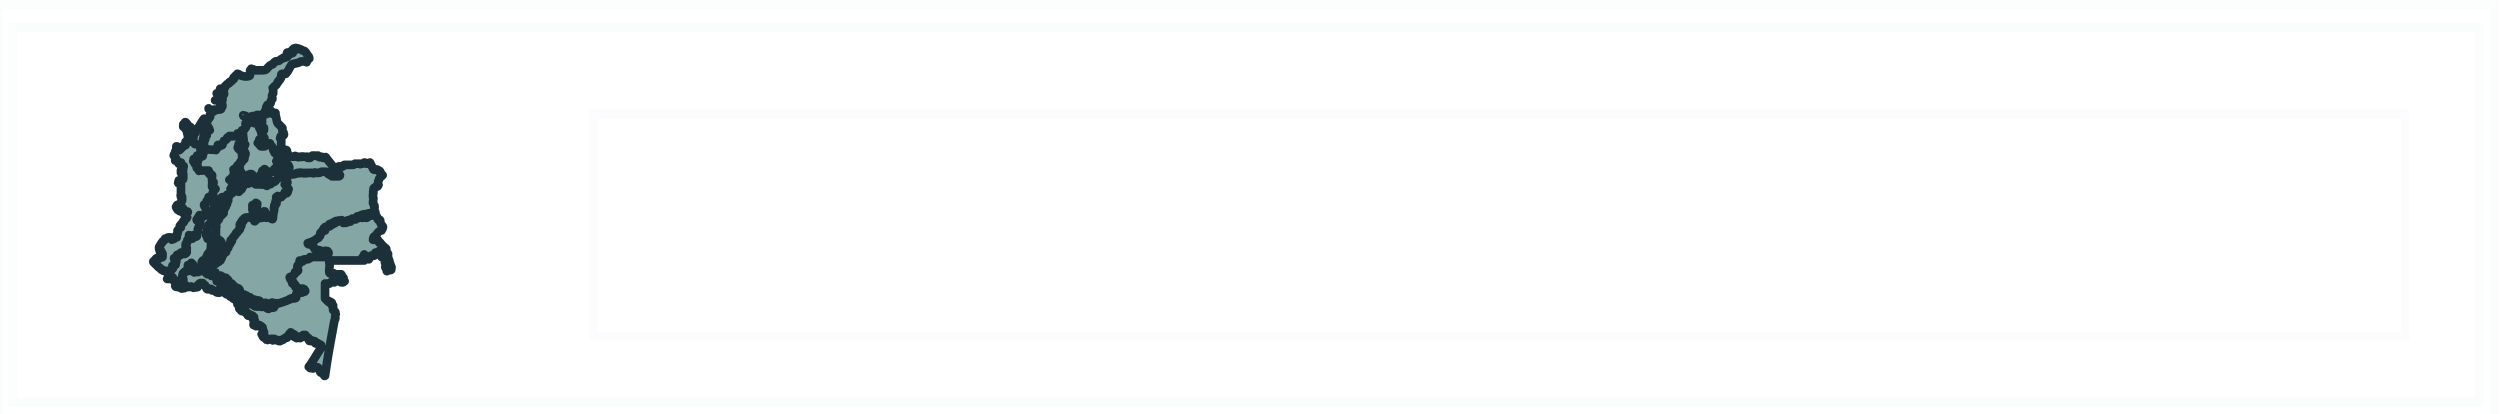 <?xml version="1.0" encoding="utf-8"?>
<!-- Generator: Adobe Illustrator 25.2.1, SVG Export Plug-In . SVG Version: 6.00 Build 0)  -->
<svg version="1.1" id="Capa_1" xmlns="http://www.w3.org/2000/svg" xmlns:xlink="http://www.w3.org/1999/xlink" x="0px" y="0px"
	 viewBox="0 0 216.9 35.9" style="enable-background:new 0 0 216.9 35.9;" xml:space="preserve">
<style type="text/css">
	.st0{opacity:0.1;fill:none;stroke:#CBE6DA;stroke-width:0.75;stroke-miterlimit:10;enable-background:new    ;}
	.st1{opacity:0.2;fill:none;stroke:#CBE6DA;stroke-width:0.75;stroke-miterlimit:10;enable-background:new    ;}
	.st2{opacity:0.1;fill:none;stroke:#E1E3F1;stroke-width:0.75;stroke-miterlimit:10;enable-background:new    ;}
	
		.st3{fill-rule:evenodd;clip-rule:evenodd;fill:#84A6A5;stroke:#1C303A;stroke-width:0.75;stroke-linecap:round;stroke-linejoin:round;stroke-miterlimit:10;}
</style>
<rect x="-0.1" y="0.4" class="st0" width="216.5" height="36"/>
<rect x="1.1" y="2.4" class="st0" width="214" height="32.5"/>
<line class="st1" x1="0.4" y1="90.7" x2="216.9" y2="90.7"/>
<rect x="51.5" y="9.9" class="st2" width="157.2" height="19.3"/>
<g id="regiones">
	<path id="magdalenamedio" class="st3" d="M21.2,10c0.1,0,0.1,0.1,0.2,0.1c0.1,0-0.1,0.1-0.1,0C21.2,10.1,21.2,10.1,21.2,10
		C21.1,10.1,21,10,21.2,10L21.2,10z M22.2,10c0,0,0.1,0,0.1,0c0,0.1,0,0.2,0,0.3c0,0,0,0,0,0c0,0.1,0,0.2,0,0.2
		c-0.1,0-0.1,0-0.2,0.1c0,0,0,0.1,0,0.1c0,0,0.1,0,0.1,0c0,0,0.2,0,0.1,0c0,0,0.1-0.1,0.1-0.1c0-0.1,0.1-0.1,0.1-0.1c0,0,0,0,0.1,0
		c0.1,0,0.1-0.1,0.1,0c0,0.1-0.1,0.1-0.1,0.1c-0.1,0-0.1,0.1-0.1,0.2c0,0.1,0.1,0.1,0.1,0.1c0,0-0.1,0-0.1,0c0,0,0,0,0,0
		c0,0,0.2,0,0.1,0.1c0,0-0.1,0.1-0.1,0.1c0,0,0.1,0,0.1,0c0,0,0.1,0,0.1,0c0.1,0,0.1,0,0-0.1c0-0.1,0-0.1,0.1-0.1
		c0.1,0.1,0,0.1,0,0.2c-0.1,0,0,0.1-0.1,0.1c0,0,0,0.1-0.1,0.1c0,0.1,0.1,0.1,0.1,0.2c0,0.1,0,0.1,0.1,0.1c0.1,0,0,0.1,0.1,0.1
		c0,0.1,0,0.1,0,0.1c0,0-0.1,0-0.1,0.1c0,0.1,0,0.1,0,0.2c0,0.1-0.1,0.1-0.1,0.1c0,0.1-0.1,0-0.1,0c0,0-0.1-0.1-0.1-0.1c0,0,0,0,0,0
		c0,0,0,0.1,0.1,0.1c0,0,0,0.1,0.1,0.1c0,0,0,0.1,0.1,0.1c0,0,0.1,0.1,0.2,0c0.1,0,0.1,0.1,0.1,0c0,0,0.1,0,0.1,0
		c0-0.1,0-0.1,0.1-0.1c0.1,0,0.1,0,0.2,0c0.1,0,0.1,0,0.2,0c0,0,0,0.1,0,0.1c0.1,0.1,0.2,0.1,0.1,0.2c0,0.1,0.1,0.1,0.1,0.1
		c0,0.1,0,0.1-0.1,0.1c0,0,0,0.1,0.1,0.1c0,0,0,0.1,0,0.1c0,0.1,0,0.1,0.1,0.1c0,0,0.1,0,0.1,0.1c0,0.1,0,0.1,0.1,0
		c0.1-0.1,0,0.1,0.1,0c0,0,0.1,0,0.1,0c0,0,0,0.1,0,0.2c0,0.1,0.1,0,0.1,0c0,0.1,0.1,0.1,0,0.2c0,0,0,0.1,0,0.1c0,0.1,0,0.1-0.1,0.2
		c0,0,0,0.1,0,0.1c0,0,0,0.1,0,0.1c0,0-0.1,0.1-0.2,0c0-0.1-0.1-0.1-0.1-0.2c0-0.1-0.2,0.1-0.1,0.1c0,0.1,0.1,0.1,0.1,0.1
		c-0.1,0.1,0,0.2,0,0.2c0,0.1,0.1,0.2-0.1,0.2c-0.1,0,0,0.2-0.1,0.1c0,0-0.1,0-0.1,0.1c-0.1,0.1-0.1,0.1-0.1,0.2
		c0-0.1-0.1-0.1-0.1,0c0,0.1-0.1,0-0.2,0c-0.1,0-0.1,0.1-0.1,0.1c0,0,0.1,0.1,0,0.2c-0.1,0-0.1-0.1-0.2-0.1c-0.1-0.1,0,0,0,0.1
		c0,0.1-0.1,0.1-0.1,0.1c0-0.1-0.1-0.1,0-0.2c0-0.1,0.1,0,0.1-0.1c0-0.1,0.1-0.1,0-0.2c0-0.1-0.1,0-0.1-0.1
		c-0.1-0.1-0.1,0.1-0.2,0.1c-0.1,0,0,0.2-0.1,0.2c0,0,0.1,0.1,0,0.2c0,0.1,0,0.2-0.1,0.1c-0.1,0-0.1-0.1-0.1,0
		c-0.1,0-0.1,0.1-0.1,0.1c0-0.1-0.1,0.1-0.1,0c0,0,0,0-0.1,0c0,0-0.1,0-0.1,0c0-0.1-0.1-0.1-0.1-0.1c-0.1,0-0.1,0-0.1-0.1
		c0-0.1-0.1-0.1-0.2-0.1c0,0,0,0.1,0,0.1c0,0,0,0-0.1,0c0,0.1-0.1,0.2-0.1,0.1c0,0,0,0,0-0.1c0-0.1-0.1,0.1-0.2,0.1c0,0-0.1,0-0.1,0
		c0,0,0,0,0,0.1c0,0,0,0.1,0,0.1c0,0-0.1,0-0.1,0.1c0,0.1-0.1,0.1-0.1,0.2c0,0.1,0,0.2-0.1,0.1c0.1-0.1,0,0,0-0.1c-0.1,0,0,0,0,0.1
		c0,0,0,0.1-0.1,0.1c0,0.1-0.1,0.2-0.1,0.1c0,0-0.1,0-0.1,0c0,0,0,0,0,0c0,0,0.1,0,0.1-0.1c0,0,0,0,0,0c0,0,0,0,0-0.1
		c0,0,0.1,0,0-0.1c0,0,0,0,0,0c0,0,0,0,0,0c0,0,0,0,0-0.1c0,0,0,0,0,0c0,0-0.1,0-0.1,0c0,0-0.1,0-0.1,0c0,0-0.1,0,0,0
		c0,0,0-0.1,0.1-0.1c0,0,0.1,0,0-0.1c0,0,0-0.1,0.1-0.1c0-0.1,0.1,0,0.1-0.1c0-0.1,0.1-0.2,0.1-0.2c-0.1-0.1-0.1-0.1,0-0.1
		c0-0.1,0-0.1,0-0.1c0,0,0,0-0.1,0c0,0-0.1,0-0.1,0c0,0-0.1,0-0.1,0.1c0,0-0.1,0-0.1,0c-0.1,0-0.1-0.1-0.1,0c0,0-0.1,0,0-0.1
		c0.1,0,0.1-0.1,0.1-0.2c0-0.1,0.1-0.1,0.1-0.1c0.1,0,0-0.2,0.1-0.1c0,0.1,0.1,0.1,0.1,0c0-0.1,0-0.1-0.1-0.1c0,0,0-0.1-0.1-0.1
		c0,0-0.1-0.1,0-0.1c0,0,0,0-0.1,0c0-0.1,0,0,0,0c0,0,0.1,0,0.1,0c0.1,0,0.1-0.1,0.1-0.1c0-0.1,0.1-0.1,0.1-0.1c0,0,0.1-0.1,0.1-0.1
		c0-0.1,0.2-0.2,0.1-0.2c0,0-0.1-0.1,0-0.1c0,0.1,0.1,0,0.1,0c0,0,0-0.1,0-0.1c0,0,0.1,0,0.1,0c0,0,0,0,0,0c0-0.1,0.1,0,0.1-0.1
		c0,0,0-0.1,0-0.1c0,0,0,0-0.1,0c-0.1,0,0-0.1,0-0.1c0,0,0,0,0-0.1c0-0.1-0.1-0.1-0.1-0.2c0,0,0.1-0.1,0-0.2c0-0.1,0.1-0.1,0.1-0.1
		c0.1,0,0.1-0.1,0-0.1c0-0.1-0.1,0-0.1,0.1c0,0.1-0.1,0.1-0.1,0.1c-0.1-0.1-0.2-0.2-0.1-0.3c0-0.1,0-0.3,0.2-0.3c0.1,0,0-0.1,0-0.1
		c0-0.1,0-0.1,0-0.2c0-0.1,0-0.2-0.1-0.3c-0.1-0.1-0.1-0.1-0.1-0.2c0,0,0-0.1-0.1-0.1c0,0,0-0.1,0-0.1c0,0,0.1,0,0.1-0.1
		c0.1,0,0.1,0,0.1,0c0-0.1,0.1-0.1,0-0.1c0,0,0-0.1,0-0.1c0,0,0-0.1,0-0.1c0,0,0.1,0,0.1,0c0,0,0.1-0.1,0.1-0.1c0.1-0.1,0-0.1,0-0.1
		c0,0,0.1,0,0.1,0c0,0,0-0.1,0-0.1c0,0-0.1,0-0.1-0.1c0-0.1,0,0,0,0c0.1,0,0.2,0,0.3,0c0-0.1-0.1,0-0.1-0.1c0-0.1,0.2,0,0.2-0.1
		c0.1,0,0.1-0.1,0-0.1c0,0,0,0-0.1,0c-0.1,0-0.2,0.1-0.3,0c0-0.1-0.1-0.1,0-0.1c0,0,0.1,0.1,0.1,0c0-0.1,0.1-0.2,0.2-0.2
		c0-0.1,0.1,0.1,0.1,0c0,0,0.1,0,0.1,0c0,0,0,0,0.1,0c0,0,0.1,0,0,0c0,0,0,0,0,0c0,0,0.1,0,0.1,0c0,0,0.1,0.1,0.1,0.1
		c0.1,0,0.1-0.1,0.1-0.1C22.1,10,22.1,10,22.2,10C22.2,10,22.1,10,22.2,10L22.2,10z"/>
	<path id="antioquia" class="st3" d="M17.7,10.3c0.1,0.1,0,0.1,0,0.2c0.1,0,0.1,0.2,0.1,0.2c0.1,0,0.1,0,0.1,0c0,0,0,0.1,0.1,0.1
		c-0.1,0,0.1,0.1,0,0.2c0,0.1,0.1,0.1,0,0.1c-0.1,0-0.1,0.1-0.2,0.2c0,0.1-0.1,0.2,0,0.2c-0.1,0-0.1,0.1-0.1,0.1c0,0-0.1,0.1,0,0.1
		c0,0.1,0,0.2,0,0.2c-0.1,0.1-0.1,0.2-0.1,0.3c0,0.1-0.1,0.2,0,0.3c0.1,0.1,0.1,0.2,0.1,0.2c0.3,0.1,0.7,0.1,1,0.1c0,0,0-0.1,0-0.1
		c0-0.1,0.1-0.1,0.1-0.1c0,0,0-0.1,0-0.1c0,0,0-0.1,0-0.1c0,0,0.1,0.1,0.1,0c0,0,0.1,0.1,0.1,0c0.1,0,0.1-0.1,0.1-0.1
		c0,0,0-0.1,0.1-0.1c0-0.1,0.1-0.1,0.1-0.2c0.1,0,0.1,0,0.1-0.1c0.1,0,0.1-0.1,0.1-0.1c0.1,0,0.1-0.1,0.1-0.1c0,0,0-0.1,0-0.1
		c0,0,0.1,0,0.1,0c0,0,0.1,0,0.1,0c0.1,0.1,0.1,0,0.2,0c0.1,0,0.1,0,0.2-0.1c0-0.1,0.1-0.2,0.1-0.1c0,0.1,0.1,0.1,0.1,0.1
		c0.1,0,0.1,0.1,0.1,0.1c0,0,0.1,0,0.1,0.1c0,0,0.1,0,0.1,0.1c0.1,0.1,0.1,0.2,0.1,0.3c0,0.1,0,0.1,0,0.2c0,0.1,0.1,0.1,0,0.1
		c-0.1,0-0.1,0.1-0.1,0.3c-0.1,0-0.1,0.2,0,0.2c0.1,0.1,0.1,0.2,0.2,0.1c0.1,0,0-0.2,0.1-0.1c0,0,0.1,0,0.1,0.1c0,0-0.1,0.1-0.1,0.1
		c-0.1,0.1,0,0.1,0,0.2c0,0.1,0,0.1,0,0.1c0,0,0.1,0.1,0,0.1c0,0,0,0,0,0.1c0,0.1,0,0.1,0.1,0.1c0,0.1,0.1,0,0.1,0c0,0,0,0,0,0.1
		c-0.1,0-0.1,0-0.1,0.1c0,0,0,0-0.1,0c0,0,0,0.1,0,0.1c0,0,0,0.1-0.1,0.1c-0.1-0.1-0.1,0,0,0c0,0.1-0.1,0.2-0.2,0.2
		c0,0-0.1,0-0.1,0.1c0,0,0,0.1-0.1,0.1c0,0.1,0,0.1,0,0.2c0,0,0,0-0.1,0c0,0-0.1,0-0.1,0c-0.1,0,0,0,0,0.1c0,0,0.1,0,0,0
		c0,0,0,0,0,0.1c0,0,0,0,0,0.1c0,0,0.1,0,0.1,0.1c0,0.1,0,0.1-0.1,0c0,0.1-0.1,0.2-0.1,0.2c-0.1,0.1-0.1,0.1-0.1,0.2
		c0,0.1-0.1,0-0.2,0.1c0.1,0,0.1,0,0.1,0c0.1,0,0.1,0.1,0.2,0.1c0,0,0-0.1,0-0.1c0,0,0.1,0,0.1,0c0,0,0.1,0,0.1,0c0,0,0,0,0,0.1
		c-0.1,0-0.1,0.1,0,0.1c0,0.1-0.1,0.1-0.1,0.2c0,0.1-0.1,0-0.1,0.1c0,0,0,0.1-0.1,0.1c0.1,0,0,0,0,0.1c0,0,0,0.1-0.1,0.1
		c0,0,0,0,0.1,0c0,0,0,0,0.1,0c0,0,0.1,0,0.1,0c0,0-0.1,0,0,0c0,0,0,0.1,0,0.1c0,0,0,0,0,0c0,0-0.1,0,0,0.1c0,0,0,0,0,0.1
		c-0.1,0,0,0.1,0,0.1c0,0,0.1,0,0,0c0,0-0.1,0-0.1,0.1c0,0,0,0,0,0c0,0-0.1,0-0.1,0c0,0-0.1,0-0.1,0c0,0-0.1,0-0.1,0
		c0,0-0.1,0-0.1,0c0,0,0,0-0.1,0c0,0,0,0,0,0.1c0,0-0.1,0.1-0.1,0.1c0,0-0.1,0-0.1,0c0,0-0.1,0-0.1,0c0,0-0.1,0-0.1,0
		c-0.1,0-0.1,0.1-0.1,0.1c0,0,0,0.1,0,0.1c0,0.1-0.1,0.2,0,0.2c0,0.1-0.1,0.2-0.1,0.3c0,0.1-0.1,0.1-0.1,0.2c0,0.1-0.1,0-0.1,0.1
		c-0.1,0,0,0.1-0.1,0.2c-0.1,0.1,0,0.2-0.1,0.2c0,0,0,0.1,0,0.1c-0.1,0.1,0,0.1-0.1,0.2c0,0.1-0.1,0.1-0.1,0.1c0,0.1-0.1,0-0.2,0
		c0,0,0-0.1,0-0.1c0-0.1,0-0.1,0.1-0.1c0-0.1,0-0.1,0-0.2c0-0.1,0-0.1-0.1-0.1c0,0-0.1,0-0.1,0c0,0,0.1,0,0-0.1c0,0,0-0.1,0-0.1
		c0,0,0,0,0-0.1c0,0,0-0.1,0-0.1c0,0,0.1-0.1,0.1-0.1c0,0,0.1,0,0.1,0c0.1,0,0-0.1,0-0.1c0,0-0.1,0-0.1,0c0,0-0.1,0-0.1,0
		c0,0,0-0.1,0-0.1c0,0-0.1,0-0.1,0c0,0,0,0,0-0.1c0,0,0.1,0,0-0.1c0-0.1-0.1,0-0.1,0c-0.1,0,0-0.1-0.1-0.1c0-0.1,0-0.1-0.1-0.2
		c0-0.1,0-0.2,0.2-0.2c0,0,0-0.2,0.1-0.1c0.1,0,0-0.1,0-0.1c0-0.1,0-0.1-0.1-0.1c-0.1,0-0.1,0-0.1-0.1c0-0.1,0-0.2,0-0.2
		c0.1,0,0.1,0,0.1-0.1c0-0.1-0.2-0.1-0.1-0.2c0,0,0-0.1,0-0.1c0,0,0-0.1,0-0.1c0-0.1,0.1-0.1,0.1-0.1c0-0.1-0.1-0.1-0.1-0.2
		c0,0-0.1,0.1-0.1,0c0-0.1-0.1-0.2-0.1-0.2c0,0,0,0,0-0.1c0,0-0.1,0-0.2,0c-0.1,0-0.1,0-0.2,0.1c-0.1,0-0.1,0-0.2,0
		c-0.1,0-0.1,0-0.2,0c-0.1,0-0.1,0-0.1,0c-0.1,0,0-0.1-0.1-0.2c0.1-0.1-0.1,0,0-0.1c0,0,0-0.1,0-0.1c-0.1,0,0.1,0,0-0.1
		c0,0,0.1,0,0,0c0,0,0-0.1,0-0.1c0-0.1-0.1,0-0.1,0c0,0-0.1,0-0.1-0.1c0,0-0.1,0,0-0.1c0.1,0-0.1,0,0-0.1c0-0.1-0.1,0.1-0.1,0
		c0,0-0.1,0,0,0c0,0-0.1,0,0-0.1c0,0,0-0.1,0-0.1c0-0.1,0.1-0.1,0.1,0c0-0.1,0.1,0,0.1,0c0.1,0,0-0.1,0.1,0c0,0,0-0.2,0-0.2
		c0,0,0,0,0,0c-0.1-0.1,0.2-0.1,0.3-0.1c0,0,0.1,0,0.1,0c0,0,0,0,0,0c0,0.1,0.1,0,0.1-0.1c0-0.1,0-0.1,0-0.1c0-0.1,0.1,0,0,0
		c0-0.1,0-0.1-0.1-0.2c-0.1,0-0.1-0.1-0.1-0.1c-0.1-0.1-0.1-0.3-0.2-0.4c-0.1-0.1-0.3-0.1-0.4-0.1c0-0.2-0.3-0.2-0.3-0.4
		c0.1,0,0.2-0.1,0.2-0.2c0,0,0-0.2,0.1-0.2c0.1-0.1,0-0.2,0-0.2c-0.1-0.1,0-0.2,0-0.1c0,0,0,0,0,0c0,0.1,0.1,0.1,0,0.1c0,0,0,0,0,0
		c0,0,0,0,0,0c0,0-0.1,0,0,0.1c0,0,0.1,0.1,0.1,0c0,0,0.1,0,0.1,0c-0.1,0-0.1,0-0.1,0.1c0,0,0.1,0,0,0c-0.1,0,0,0,0,0.1
		c0,0-0.1,0,0,0c0,0,0.1,0.1,0,0c0,0-0.1,0-0.1,0c0,0.1,0,0.2,0.1,0.2c0.1,0,0.2,0,0.2-0.1c0.1-0.1,0-0.1,0-0.1c0,0,0-0.1,0-0.1
		c0,0,0,0,0,0c0,0,0,0,0,0c0,0,0,0,0,0c0,0,0,0,0,0c0,0,0-0.1,0,0c0,0,0-0.1,0-0.1c0-0.1,0-0.1,0-0.1c0-0.1,0-0.2,0-0.2
		c-0.1,0,0-0.2-0.1-0.2c-0.1,0-0.1-0.1-0.1,0c0,0,0.1,0,0,0c0-0.1,0.1-0.1,0.1-0.2c0.1,0,0.4,0,0.4-0.1c0-0.1,0.2-0.1,0.2-0.2
		C17.6,10.4,17.7,10.3,17.7,10.3L17.7,10.3z"/>
	<path id="caribe" class="st3" d="M18.1,9.4C18.1,9.5,18.1,9.4,18.1,9.4C18.1,9.4,18.1,9.4,18.1,9.4z M18.7,8.7
		C18.7,8.7,18.6,8.7,18.7,8.7C18.7,8.7,18.7,8.7,18.7,8.7C18.7,8.7,18.6,8.7,18.7,8.7C18.7,8.7,18.7,8.7,18.7,8.7
		C18.7,8.7,18.6,8.7,18.7,8.7L18.7,8.7z M19,8.1C19,8.1,19,8.1,19,8.1C19,8.1,19,8.1,19,8.1z M18.8,8.1C18.8,8.1,18.8,8.1,18.8,8.1
		L18.8,8.1z M18.8,8.1C18.9,8.1,18.8,8.1,18.8,8.1C18.8,8.1,18.8,8.1,18.8,8.1z M19.1,7.7C19.1,7.7,19.2,7.8,19.1,7.7
		C19.2,7.8,19.2,7.7,19.1,7.7C19.2,7.8,19.2,7.8,19.1,7.7C19.1,7.8,19.1,7.8,19.1,7.7C19.1,7.8,19.1,7.7,19.1,7.7L19.1,7.7z
		 M25.8,4.2c0.1,0.1,0.2,0,0.3,0.1c0.1,0,0.1,0.1,0.2,0.1c0.1,0,0.1,0,0.2,0.1c0.1,0.1,0.1,0.2,0.2,0.3c0.1,0.1,0.2,0.3,0.1,0.3
		c-0.1,0-0.2,0.1-0.2,0.2c0,0-0.1,0,0,0c0,0-0.1,0,0,0c0,0,0.1,0,0,0c0,0.1,0,0.1,0,0.1c0,0,0,0,0,0c0,0,0,0,0,0
		C26.4,5.3,26,5.3,26,5.4c-0.2,0.1-0.5,0.1-0.7,0.2c-0.2,0.3-0.3,0.6-0.5,0.8c-0.1,0-0.2,0-0.3,0c0,0-0.1,0-0.1,0.1c0,0,0,0.1,0,0.1
		c0,0,0,0,0,0.1c0,0.1-0.1,0.1-0.1,0.2c-0.1,0-0.1,0.1-0.1,0.1c0,0,0,0.1-0.1,0.1c0,0.1,0,0.1-0.1,0.2c0,0.1-0.1,0.1-0.2,0.2
		c0,0,0,0.1-0.1,0.1c-0.1,0,0,0.1,0,0.1c0,0,0,0.1,0,0.1c0,0.1,0,0.1,0,0.2c0,0.1,0,0.1,0,0.1c-0.1,0,0,0.1-0.1,0.2c0,0,0,0.1,0,0.1
		c0,0,0,0.1,0,0.1c0,0,0.1,0.1,0,0.1c-0.1,0.1-0.1,0.2-0.1,0.2c0,0.1,0,0.2-0.1,0.2c-0.1,0-0.1,0.1-0.2,0.1c0,0,0,0.1,0,0.1
		c-0.1,0-0.1,0.1-0.1,0.2C23,9.6,23,9.7,23,9.7c-0.1,0,0,0.1-0.1,0.1c-0.1,0.1,0,0.2-0.1,0.3c0,0.1,0,0.2,0,0.2
		c0.1,0.1,0,0.1-0.1,0.1c0,0,0,0,0,0c0,0-0.1,0-0.1,0.1c0,0,0,0.1,0,0.1c0,0,0,0.1-0.1,0c0,0-0.1,0-0.1,0c0,0-0.1,0-0.1,0
		c0-0.1,0.1-0.1,0.1-0.1c0,0,0.1,0,0.1,0c0,0,0-0.1,0-0.2c0,0,0-0.1,0,0c0-0.1,0-0.2,0-0.3c-0.1,0-0.2-0.1-0.2,0c0,0,0,0,0,0.1
		c0,0-0.1,0.1-0.1,0.1c0,0-0.1-0.1-0.1-0.1c0,0-0.1,0-0.1,0c0,0-0.1,0,0,0c0,0,0-0.1-0.1,0c0,0,0,0-0.1,0c0,0,0,0.1,0,0.1
		c0,0-0.1,0-0.1,0c-0.1,0-0.1,0.1-0.2,0.2c0,0.1-0.1,0-0.1,0c-0.1,0-0.1,0,0,0c0,0.1,0.2,0.1,0.3,0c0.1,0,0.1,0,0.1,0
		c0.1,0,0,0.1,0,0.1c0,0.1-0.1,0-0.2,0.1c0,0.1,0.1,0,0.1,0c0,0.1-0.1,0-0.1,0.1c-0.1,0-0.2,0-0.3,0c0,0.1,0,0.1,0.1,0.1
		c0,0,0,0.1,0,0.1c0,0-0.1,0-0.1,0.1c0,0,0.1,0,0,0.1c0,0.1-0.1,0-0.1,0.1c0,0,0,0.1-0.1,0.1c0,0-0.1,0-0.1,0c0,0,0,0.1,0,0.1
		c0,0,0,0.1,0,0.1c0,0.1-0.1,0-0.1,0c-0.1,0-0.1,0-0.1,0.1c0,0-0.1,0.1,0,0.1c0,0,0,0.1,0.1,0.1c0,0.1,0,0.1,0,0.1
		c-0.1,0-0.1-0.1-0.1-0.1c0,0-0.1-0.1-0.1-0.1c-0.1-0.1-0.1-0.2-0.1-0.1c0,0.1-0.1,0.1-0.1,0.2c-0.1-0.1-0.2,0.1-0.3,0
		c0,0-0.1,0.1-0.1,0c0,0-0.1,0-0.1,0c0,0-0.1,0-0.1,0c0,0.1-0.1,0.1-0.1,0.1c0,0-0.1,0-0.1,0.1c0,0.1-0.1,0.1-0.2,0.2
		c-0.1-0.1,0,0.1-0.1,0.1c0,0.1-0.1,0-0.1,0.2c0,0.1,0,0.1-0.1,0.1c0,0.1-0.1,0-0.2,0c0,0.1-0.1-0.1-0.1,0c0,0,0,0.1,0,0.1
		c-0.1,0,0,0.1,0,0.1c0,0-0.1,0-0.1,0.1c-0.1,0,0,0.2-0.1,0.1c-0.3,0-0.6,0-0.9-0.1c-0.1-0.1-0.1-0.1-0.1-0.2
		c-0.1-0.1-0.1-0.1,0-0.2c0-0.1,0-0.2,0-0.2c0-0.1,0.1-0.2,0.1-0.2c0-0.1,0-0.2,0-0.2c0,0,0-0.1,0.1-0.1c0-0.1,0.1,0,0-0.1
		c0-0.1,0.1-0.2,0.1-0.3c0-0.1,0.1-0.1,0.2-0.1c-0.1,0,0-0.2-0.1-0.2c0,0,0-0.1-0.1-0.1c0,0,0-0.1,0-0.1c0-0.1-0.1,0-0.1,0
		c0-0.1-0.1-0.2-0.1-0.2c0.1,0,0-0.2,0-0.2c0.1,0,0.2-0.1,0.2-0.1c0.1,0,0.1-0.1,0.1-0.1c0.1-0.1,0.2-0.2,0.1-0.3
		c0-0.1,0.2-0.1,0.1-0.2c0-0.1,0.3-0.1,0.3-0.2c0,0,0,0,0-0.1c0.1,0,0.2,0.1,0.2,0c0,0,0.1,0,0.1,0c-0.1,0-0.1,0.1,0,0
		c0,0,0.1,0,0.1,0c0.1,0,0.1,0,0.1,0c0,0,0.1,0,0.1-0.1c0-0.1,0.1-0.1,0.1-0.2c0-0.1,0-0.2-0.1-0.2c0,0-0.2,0-0.1,0
		c0,0,0.1-0.1,0.1-0.1c0.1-0.1,0-0.2,0.1-0.2c0-0.1,0-0.1,0-0.2c0-0.1,0-0.2,0-0.2c0,0,0.1-0.1,0.1-0.1c0,0,0,0,0,0c0,0,0.1,0,0-0.1
		c0,0-0.1,0,0,0c0.1,0,0,0-0.1,0c0,0-0.1,0.1-0.1,0.1c0,0.1-0.1,0.1-0.1,0.1c0,0,0,0,0,0c0,0,0.1,0,0.1-0.1c0,0,0.1-0.1,0.1-0.1
		c0,0-0.1,0,0-0.1c0.1,0,0-0.1,0-0.1c0,0,0,0.1,0.1,0c0,0,0,0,0,0c0,0,0,0,0,0c0,0,0,0,0,0c0,0,0,0,0-0.1c0,0,0,0,0,0c0,0,0,0,0,0
		c0,0,0,0,0,0c0,0,0,0,0,0c0,0,0,0,0,0c-0.1,0,0,0,0-0.1c0,0,0.1,0,0.1-0.1c0,0,0-0.1,0-0.1c0,0,0.1,0,0.1-0.1
		c0.1,0,0.1-0.1,0.1-0.1c0.1,0,0.2-0.1,0.2-0.1c0-0.1,0-0.1,0.1-0.1c0-0.1,0.1,0,0.1-0.1c0-0.1,0.1,0,0.1-0.1c0,0,0.1,0,0.1-0.1
		c0-0.1-0.1,0,0-0.1c0.1,0,0.1,0,0.1-0.1c0,0,0,0,0.1-0.1c0.1,0,0.2,0,0.1-0.1c0,0,0.1,0,0.2,0.1c0.2,0.1,0.5,0.2,0.8,0.1
		c0.1,0,0.1-0.1,0.1-0.2c0,0,0-0.1,0-0.1c0-0.1,0-0.1,0-0.1c0,0,0,0,0,0c0,0,0,0,0,0c0,0,0,0,0,0c0,0,0,0,0,0c0,0,0,0,0,0
		c0,0,0,0,0-0.1c0,0,0,0,0.1,0c0.1,0,0,0,0-0.1c0,0,0,0,0,0c0,0,0,0,0,0c0,0,0-0.1,0,0c0,0,0,0,0,0c0,0,0,0,0,0c0,0,0-0.1,0,0
		c0,0,0.1,0,0.1,0c0,0,0.1,0,0.2,0.1c0.1,0,0.2,0,0.3,0c0.1,0,0.2,0,0.3,0c0.2,0,0.4,0,0.5-0.2c0,0,0.1-0.1,0.1-0.1
		c0.1-0.1,0.2-0.2,0.3-0.2c0.1,0,0.1-0.1,0.2-0.2c0.1-0.1,0.2-0.1,0.3-0.1c0.1,0,0.2-0.1,0.2-0.1c0.1-0.1,0.2-0.1,0.3-0.2
		c0,0.1,0.1,0,0,0C24.9,5,25,4.9,25,4.8c0-0.1,0-0.2-0.1-0.2c0-0.1,0.2,0,0.3-0.1c0.1,0,0.1-0.1,0.1,0c-0.1,0-0.1,0.1,0,0.1
		c0,0,0,0.1,0,0c0,0,0,0,0,0c0,0,0,0,0,0c0,0,0,0,0,0c0,0,0,0,0,0c0,0,0,0,0,0c0,0,0,0,0,0c0,0,0,0,0,0c0,0,0,0,0,0c0,0,0,0,0,0
		c0,0,0.1,0,0.1,0c0,0,0-0.1,0-0.1c0,0,0,0,0-0.1c0,0-0.1,0-0.1,0c0,0,0.1-0.1,0.1-0.1c0,0,0.1-0.1,0.1-0.1c0,0-0.1,0.1,0,0.1
		c0-0.1,0.2-0.1,0.1-0.1c0,0,0.1-0.1,0.1,0c0,0,0,0.1,0,0.1c0,0,0,0,0,0c0,0,0-0.1,0-0.1c0,0,0.1,0,0.1,0c0,0-0.1,0-0.1,0
		C25.9,4.2,25.9,4.2,25.8,4.2C25.8,4.2,25.8,4.3,25.8,4.2c0,0-0.1,0.1-0.1,0.1C25.7,4.2,25.8,4.2,25.8,4.2L25.8,4.2z M21.1,10
		C21.1,10.1,21.2,10.1,21.1,10c0.1,0.1,0.2,0.1,0.2,0.1c0.1-0.1-0.1,0-0.1,0C21.2,10,21.1,10,21.1,10z"/>
	<path id="surandina" class="st3" d="M18.3,16.9c0,0.1,0.1,0.1,0.1,0.2c0,0.1,0.1,0.1,0.1,0.1c0,0.1,0.1,0,0.1,0c0.1,0,0,0.1,0,0.1
		c0,0,0,0.1,0,0.1c0,0,0,0,0.1,0c0-0.1,0.1,0,0,0.1c0,0,0.1,0,0.1,0c0,0,0.1,0,0.1,0c0.1,0.1,0,0.1-0.1,0.1c0,0-0.1,0-0.1,0
		c0,0-0.1,0.1-0.1,0.1c0,0,0,0.1,0,0.1c0,0,0,0.1,0,0.1c0,0.1,0,0.1,0,0.1c0,0-0.1,0.1,0,0.1c0,0,0.1,0,0.1,0c0,0.1,0,0.1,0,0.2
		c0,0.1-0.1,0.1-0.1,0.2c0,0,0,0.1,0,0.1c0,0,0.1,0,0.1,0.1c0.1,0,0,0.1-0.1,0.1c0,0.1,0,0.1-0.1,0.2c0,0-0.1,0.1-0.1,0.1
		c-0.1,0.1-0.1,0.1-0.1,0.2c0,0-0.1,0.1-0.1,0.1c0,0,0,0-0.1,0.1c0,0,0,0.1,0,0.1c0,0.1-0.1,0.1-0.1,0.2c0,0.1-0.1,0.1,0,0.1
		c0,0-0.1,0.1,0,0.1c0,0,0,0.1,0,0.1c0,0,0,0.1-0.1,0.1c-0.1,0,0,0.1,0,0.1c0.1,0.1-0.1,0.1,0,0.1c0,0,0,0.1,0.1,0.1
		c0,0.1,0.1,0.1,0,0.2c0.1,0.1,0.2,0.1,0.3,0.2c0.1,0,0.1,0,0.1,0.1c0,0,0.1,0,0.1,0.1c0,0,0,0.1-0.1,0.1c0,0,0,0.1-0.1,0.1
		c0,0,0,0.1,0,0.1c0,0,0,0.1,0,0.1c0,0,0,0.1,0,0.1c0,0,0,0.1,0,0.1c0,0.1-0.1,0.1-0.1,0.1c0,0,0,0.1,0,0.1c0,0.1,0,0.1-0.1,0.1
		c-0.1,0-0.1,0.1-0.1,0.1c0.1,0,0,0.1,0,0.1c0,0-0.1,0.1-0.1,0.1c0.1,0,0,0.1,0,0.1c0.1,0.1,0,0,0,0.1c0,0,0,0.1-0.1,0.1
		c0,0-0.1,0-0.1,0c0,0-0.1,0-0.1,0c-0.1,0.1-0.1,0.1-0.1,0.2c0.1,0,0,0.2,0.1,0.1c0,0,0.1,0,0,0c0,0,0,0.1,0,0.1c0,0,0,0.1,0,0.1
		c0,0,0,0,0,0.1c0,0.1-0.1,0.1,0,0.1c0,0,0,0-0.1,0c0,0-0.1,0.1-0.1,0.1c0,0,0,0.1,0,0.1c0,0,0,0,0,0.1c0,0.1,0.1,0.1,0.1,0.1
		c0,0,0,0,0.1,0c0,0,0,0,0.1,0c0,0,0,0,0.1,0.1c0,0,0,0,0,0c0.1,0.1-0.1,0-0.1,0.1c0,0-0.1,0-0.1,0c0,0,0,0,0,0c0,0.1-0.1,0-0.1,0.1
		c0,0,0,0-0.1,0c0,0-0.1,0.1-0.1,0c0,0-0.1,0-0.1,0c-0.1,0-0.1-0.1-0.1-0.1c0-0.1-0.1,0-0.1-0.1c0,0,0,0,0-0.1c0,0,0-0.1,0-0.2
		c-0.1,0-0.1-0.1-0.1-0.2c0,0,0-0.1,0-0.1c0,0-0.1-0.1-0.1-0.1c0-0.1-0.1-0.1-0.1,0c-0.1,0-0.2,0.1-0.3,0.1c0,0-0.1,0.1-0.1,0.1
		c0,0,0,0.1,0.1,0.1c0,0,0,0,0,0.1c0.1,0,0.1,0.1,0.1,0.1c0,0,0.1,0,0.1,0c0,0.1-0.1,0.1-0.1,0.1c0.1,0,0,0.1,0.1,0.1
		c0,0,0.1,0.1,0,0.1c-0.1,0-0.1,0-0.2-0.1c-0.1,0-0.1,0-0.2,0.1c-0.1,0-0.2,0-0.2,0.1c-0.1,0.1-0.1,0.1,0,0.2
		c-0.1,0-0.1,0.3-0.1,0.4c0.1,0,0.1,0,0.1,0.1c-0.1,0.1,0.1,0.1,0,0.2c0,0,0,0.1,0,0.1c0,0-0.1,0-0.1,0c-0.1,0-0.1,0.1-0.2,0
		c-0.1,0-0.1-0.1-0.2-0.1c0,0,0,0-0.1,0c-0.1,0-0.2,0-0.2-0.1c0-0.1,0-0.2,0.1-0.3c0-0.1,0-0.2-0.1-0.1c-0.1,0-0.1-0.1-0.2-0.1
		c0-0.1-0.1-0.1,0-0.1c0,0,0,0,0,0c0.1,0,0,0,0-0.1c0-0.1-0.1,0-0.1,0c0,0-0.1,0-0.1,0.1c-0.1,0-0.2,0-0.3,0
		C14.9,24,14.9,24,14.8,24c0,0,0-0.1-0.1-0.1c-0.1,0-0.1,0-0.1-0.1c0-0.1-0.2-0.1-0.1-0.2c0.1,0,0-0.1,0-0.1
		c-0.1-0.1,0.2-0.1,0.2-0.1c0.1,0,0-0.1,0.1-0.1c0.1,0,0.1,0,0-0.1c0-0.1,0-0.1,0-0.1c0-0.1,0.1-0.1,0.1,0c0.1,0.1,0.1,0,0.1-0.1
		c0,0,0,0,0-0.1c0,0,0-0.1,0.1-0.1c-0.1,0,0-0.1,0-0.1c0-0.1,0,0-0.1-0.1c0,0-0.1-0.1-0.1-0.1c-0.1,0,0-0.1,0,0c0,0,0-0.1,0.1-0.1
		c0,0,0-0.1,0.1-0.1c0,0,0.1,0,0.1,0c0,0,0.1,0,0.1-0.1c0.1,0,0.1,0,0.1,0.1c0,0,0-0.1,0.1-0.1c0,0,0-0.1,0-0.1c0.1,0,0.1-0.1,0.2,0
		c0.1,0,0.1-0.1,0.2-0.1c0,0,0.1,0,0.1,0c0,0.1,0.1,0,0.1,0c0-0.1,0-0.1-0.1-0.1c0-0.1,0.1-0.1,0.1-0.2c0,0,0-0.1,0-0.1
		c0,0-0.1-0.1-0.1-0.1c0-0.1,0-0.1,0-0.2c0.1,0,0.1-0.1,0.1-0.2c0.1,0,0-0.1,0.1-0.1c0,0,0.1,0,0-0.1c0.1,0,0.1,0,0.1-0.1
		c-0.1,0-0.1-0.1-0.1-0.1c0-0.1,0.1,0.1,0.2,0c0.1,0,0.1,0,0.1-0.1c0.1,0,0.1,0.1,0.2,0.1c0,0,0.1-0.1,0.1-0.1c0,0,0.1-0.1,0-0.1
		c0.1-0.1,0.2-0.2,0.1-0.3c0-0.1,0.1-0.1,0.1-0.2c0-0.1,0.1-0.1,0.1-0.1c0-0.1,0.1-0.1,0.1-0.2c0-0.1-0.1-0.1-0.1-0.1
		c0-0.1-0.1-0.1-0.1-0.1c0,0-0.1,0-0.1-0.1c0-0.1,0-0.1-0.1-0.1c0-0.1,0.1,0,0.1-0.1c0.1,0,0-0.1,0-0.1c0-0.1,0.1-0.1,0.1-0.1
		c0-0.1-0.1-0.1-0.1-0.2c0,0,0.1,0,0.2,0.1c0.1-0.1,0.1,0.1,0.2,0c0.1,0.1,0.2-0.1,0.2,0c0,0,0.1-0.1,0.1-0.2c0.1,0,0-0.1,0-0.1
		c0-0.1-0.1,0-0.1,0c-0.1,0,0.1-0.1,0-0.2c0-0.1-0.1-0.1-0.1-0.2c0-0.1-0.1-0.1,0-0.2c0.1,0,0.2-0.1,0.2-0.1c0,0,0.1-0.1,0.1-0.1
		c0,0-0.1-0.1,0-0.1c0.1,0,0.1-0.1,0.1-0.1c0-0.1,0-0.1,0-0.2c-0.1-0.1,0-0.1,0.1-0.1c0.1-0.1,0.1-0.1,0.2-0.1c0,0,0.1-0.1,0-0.1
		C18.3,17.1,18.2,16.9,18.3,16.9C18.3,16.8,18.3,16.9,18.3,16.9L18.3,16.9z"/>
	<path id="pacifico" class="st3" d="M16.1,10.6C16.1,10.6,16,10.7,16.1,10.6c0,0.1,0.1,0.1,0.1,0.1c0,0,0.1,0.1,0.1,0.2
		c0,0.1,0.1,0.1,0.2,0.1c0,0,0.1,0.1,0.1,0.1c0,0,0.1,0.1,0.1,0.1c0,0.1,0.1,0.1,0.2,0.1c0,0.1,0.1,0.1,0,0.2
		c0.1,0.1-0.1,0.1-0.1,0.3c0,0,0,0.2-0.1,0.2c0,0.1-0.1,0-0.1,0.1c0.1,0.1,0.3,0.2,0.3,0.4c0.3,0,0.5,0.2,0.5,0.5c0,0,0,0,0.1,0
		c0,0.1,0.1,0.1,0.1,0.1c0,0,0,0.1,0.1,0.1c0,0,0,0-0.1,0.1c0,0,0,0.1,0,0.2c0,0.1-0.1,0.1-0.1,0c0,0-0.1,0-0.1,0
		c-0.1-0.1-0.2,0-0.3,0c0,0,0,0,0,0.1c0.1,0,0.1,0.1,0,0.2c-0.1,0,0,0-0.1,0c0,0-0.1,0-0.1,0c0-0.1,0,0.1-0.1,0c0,0,0,0.1,0,0.1
		c0.1,0-0.1,0.1,0,0.1c0,0.1,0.1,0,0.1,0c-0.1,0.1,0.1,0,0,0.1c-0.1,0,0,0.1,0,0.1c0,0.1,0.1,0,0.1,0.1c0,0,0.1,0,0.1,0
		c0,0-0.1,0,0,0.1c0.1,0,0,0,0,0c0.1,0,0,0.1,0,0.1c-0.1,0,0,0.1,0,0.1c0,0.1,0.1,0,0.1,0.1c0.1,0,0,0.2,0.1,0.1c0,0,0.1,0,0.1,0
		c0,0,0.2,0,0.2,0c0,0,0.1,0,0.2,0c0.1,0,0.2,0,0.3,0c0,0,0,0,0,0.1c0,0.1,0,0.2,0.1,0.2c0,0.1,0.1,0,0.1,0c0,0,0.1,0.1,0.1,0.1
		c0,0.1,0,0.1,0,0.1c-0.1,0.1,0,0.1,0,0.2c0,0,0,0,0,0.1c0,0,0,0.1,0,0.1c0.1,0.1,0.2,0.1,0.1,0.2c-0.1,0-0.1,0-0.1,0.1
		c0,0.1,0,0.2,0,0.2c0.1,0,0.2,0,0.2,0.1c0,0.1,0.1,0.1,0.1,0.1c-0.1,0-0.1,0-0.1,0.1c-0.1,0-0.1,0-0.1,0.1c0,0.1-0.1,0.1,0,0.2
		c0,0.1,0,0.1-0.1,0.1c0.1,0.1-0.1,0.2-0.1,0.1c0,0.1-0.1,0.1-0.2,0.1c0.1,0.1,0,0.1,0,0.2c0,0.1,0,0.1-0.1,0.1
		c-0.1,0-0.1,0.1,0,0.1c0,0,0,0-0.1,0.1c0,0-0.1,0.1-0.1,0.1c0,0-0.1,0-0.1,0.1c0,0.1,0.1,0.1,0.1,0.2c0,0.1,0.1,0.1,0.1,0.2
		c0,0.1-0.1,0.2,0,0.2c0,0,0.1,0,0.1,0c0,0,0,0.1,0,0.1c-0.1,0.1-0.1,0.1-0.1,0.2c-0.1,0-0.1,0-0.2,0c-0.1-0.1-0.1,0.1-0.2,0
		c0,0-0.1,0-0.1,0c-0.1,0-0.1-0.1-0.1,0c0,0,0.1,0.1,0,0.1c-0.1,0-0.1,0-0.1,0.1c0.1,0,0,0.2-0.1,0.1c0,0-0.1,0.1,0,0.1
		c0,0,0,0.1,0.1,0.1c0,0,0.1,0.1,0.1,0.1c0,0.1,0.1,0,0.1,0.1c0,0.1-0.1,0.1-0.1,0.2c0,0.1-0.1,0.1-0.1,0.2c0,0.1-0.1,0.1,0,0.2
		c0,0.1-0.1,0.2-0.1,0.3c0,0,0,0.1,0,0.1c0,0,0,0.2-0.1,0.1c0-0.1-0.1-0.1-0.2-0.1c0,0.1-0.1,0-0.2,0.1c-0.1,0-0.1-0.1-0.2-0.1
		c0,0.1,0,0.2,0,0.2c0.1,0,0.1,0.1,0,0.1c0,0,0,0.1-0.1,0.1c-0.1,0,0,0.1-0.1,0.2c0.1,0.1-0.1,0.1-0.1,0.2c0,0,0,0.1,0,0.2
		c0.1,0,0.1,0.1,0.1,0.1c0,0,0,0.1,0,0.1c0,0-0.1,0.1,0,0.2c0,0,0,0.1,0,0.1c-0.1,0,0-0.1-0.1,0c-0.1,0-0.1,0-0.1,0
		c0,0.1-0.1,0-0.2,0c-0.1,0-0.1,0-0.2,0.1c0,0,0,0.1,0,0.1c0,0,0,0.1-0.1,0.1c0-0.1-0.1-0.1-0.1-0.1c0,0-0.1,0,0,0.1
		c0,0-0.1,0-0.1,0.1c0,0,0,0-0.1,0.1c0,0,0,0.1-0.1,0c0,0,0,0.1,0.1,0.1c0,0,0.1,0.1,0.1,0.1c0,0,0,0,0,0c0,0,0,0.1,0,0.1
		c0,0,0,0.1-0.1,0.1c0,0,0,0,0,0.1c0.1,0.1,0,0.1-0.1,0.1c0,0-0.1,0-0.1,0c0,0-0.1,0.1,0,0.1c0,0.1,0,0.1,0,0.2
		c-0.1,0-0.1,0-0.1,0.1c-0.1,0-0.4,0.2-0.3,0.1c0,0,0,0-0.1,0c-0.1,0-0.1,0.1-0.1,0c0,0.1,0,0,0,0c0,0-0.1,0-0.1,0c0,0-0.1,0-0.1,0
		c0,0-0.1,0-0.1-0.1c-0.1,0-0.1,0-0.1,0c0,0,0-0.1-0.1-0.1c0,0,0-0.1-0.1-0.1c0,0-0.1,0-0.1-0.1c0,0-0.1,0-0.1-0.1c0,0,0,0,0,0
		c0,0,0,0,0,0c0,0,0,0,0,0c-0.1,0-0.1-0.1-0.1-0.1c0,0-0.1,0-0.1-0.1c-0.1,0-0.1-0.1-0.1-0.1c0-0.1,0.1,0,0.1-0.1
		c0.1-0.1,0.2-0.3,0.3-0.2c-0.1,0-0.1,0.1,0,0c0,0,0,0,0,0c0,0,0,0,0,0c0,0,0,0,0,0c0,0,0.1,0,0.1,0c0,0,0,0,0,0c0,0,0,0,0,0
		c0,0,0,0,0,0c0,0,0,0,0,0c0,0,0,0,0,0c0,0,0,0,0,0c0,0.1,0,0,0,0c0,0,0,0,0,0c0,0-0.1,0,0,0c0.1,0-0.1,0,0,0c0.1,0.1,0-0.1,0.1-0.1
		c0,0.1,0,0,0,0c0,0,0,0.1,0,0c0-0.1,0.1,0,0,0c0.1,0,0.1,0,0.1,0c0.1,0,0,0.1,0.1,0c0,0,0-0.1,0-0.1c0-0.1,0-0.1,0-0.2
		c-0.1,0-0.1,0-0.1-0.1c0,0,0,0,0-0.1c0,0,0-0.1-0.1,0c0,0-0.1,0,0,0c0-0.1,0,0,0-0.1c-0.1,0-0.1-0.1-0.1-0.2c0-0.1,0-0.1,0.1-0.2
		c0-0.1,0.1-0.1,0.1-0.2c0.1,0,0.1-0.2,0.1-0.1c0,0,0-0.1,0.1-0.1c0,0,0.1-0.1,0.1-0.1c0-0.1,0-0.1,0.1-0.1c0.1,0,0.1-0.1,0.2-0.1
		c0.1,0,0.2,0,0.2,0c0,0,0,0,0,0.1c0,0,0.1,0,0.1,0.1c0,0,0.1-0.1,0.1-0.1c0.1,0,0.1,0.1,0.1,0c0,0,0-0.1,0.1-0.1c0,0,0,0,0.1,0
		c0,0,0.1,0,0,0c0,0,0-0.1,0-0.1c0,0,0.1-0.1,0-0.1c0.1,0,0.1-0.1,0.1-0.2c0,0,0.1-0.2,0-0.1c0,0.1,0,0,0-0.1
		c0.1-0.1,0.2-0.2,0.2-0.3c0,0,0.1,0.1,0.1,0c0-0.1-0.1,0.1-0.1-0.1c0.1-0.1,0.1-0.2,0.2-0.2c0,0,0.1-0.1,0.1-0.1c0,0,0,0,0,0
		c0.1,0,0-0.1,0-0.1c0.1-0.1,0.1-0.2,0.2-0.2c0,0,0.1,0,0.1-0.1c0-0.1,0.1,0,0-0.1c0,0-0.1,0-0.1-0.1c0-0.1,0.1,0,0-0.1
		c0-0.1,0.1,0,0.1-0.1c0-0.1,0.1-0.1,0.1-0.1c0,0,0,0,0,0c0,0,0-0.1-0.1,0c-0.1,0-0.1,0.1-0.2,0.1c0,0-0.1,0-0.1,0
		c0,0-0.1-0.1-0.1-0.1c0-0.1-0.1,0,0-0.1c0,0,0-0.1,0-0.1c0,0,0,0,0,0c0,0,0.1,0,0.1,0c0,0,0-0.1,0-0.1c0,0-0.1,0-0.1-0.1
		c0,0-0.1,0.1-0.1,0c0,0-0.1,0.1-0.1,0.1c0,0,0,0,0,0.1c0,0,0,0.1,0,0.1c0,0.1-0.1-0.1-0.2-0.1c0-0.1-0.2-0.2-0.1-0.3
		c0,0,0.1-0.2,0.1-0.1c-0.1,0.1,0,0,0.1,0c0.1,0,0.1-0.1,0,0c0,0,0.1,0,0.1-0.1c0.1-0.1,0,0,0.1,0c0-0.1,0,0,0-0.1c0,0,0,0,0,0
		c0-0.1,0-0.1,0.1-0.2c0,0,0-0.2,0-0.2c0,0,0-0.1,0-0.1c0-0.1,0,0-0.1,0c0.1-0.1-0.1-0.1,0-0.2c0-0.1,0-0.1,0-0.1c0-0.2,0-0.4,0-0.6
		c0-0.1,0-0.1,0-0.2c0,0,0,0,0,0c0,0,0,0,0,0c0,0,0-0.1,0,0c0,0,0,0,0,0c0-0.1-0.1-0.1-0.1-0.1c0,0,0,0-0.1,0c-0.1,0,0-0.1,0-0.2
		c0-0.1,0,0,0.1,0c0,0,0.1,0,0.1,0c0.1,0,0.1-0.1,0.1-0.1c0,0,0.1,0,0.1-0.1c0-0.1,0-0.1,0-0.1c0,0,0-0.1,0,0c0,0,0-0.1,0-0.1
		c0-0.1,0,0,0,0c0,0,0,0,0,0c0,0,0-0.1,0-0.1c0,0,0-0.1,0-0.1c0,0,0-0.1,0,0c0,0,0,0.1,0,0.1c0,0,0-0.1-0.1-0.1
		c-0.1-0.1-0.1-0.1-0.1-0.1c0,0,0-0.1,0-0.2c0,0,0-0.1,0,0c0,0,0.1,0,0.1,0.1c0,0,0-0.1,0-0.1c0-0.1,0-0.1,0-0.1c0,0-0.1,0,0,0
		c0,0,0,0,0.1,0c0,0-0.1-0.1,0-0.1c0,0,0-0.1,0-0.1c0,0,0.1-0.1,0-0.1c0,0-0.1,0-0.1-0.1c0,0-0.1-0.1-0.1-0.1c0,0,0,0,0-0.1
		c0,0,0,0-0.1,0c-0.1,0-0.1,0.1-0.1,0.1c0,0,0,0,0,0c0,0,0-0.1,0-0.1c0-0.1-0.1-0.1-0.1-0.1c0-0.1-0.1-0.1-0.1-0.1c0,0,0-0.1-0.1,0
		c0,0,0,0.1,0,0c0,0,0-0.1,0-0.1c0,0,0,0,0.1,0c0-0.1-0.2-0.2-0.2-0.3c0,0,0,0,0,0c0,0,0,0,0,0c0,0,0,0,0,0c0,0,0,0,0,0
		c-0.1,0,0.1-0.2,0.1-0.3c0-0.2,0.1,0,0.1-0.1c0.1,0,0-0.1,0-0.1c0,0,0-0.1,0-0.1c0,0,0-0.1,0-0.1c0,0,0-0.1,0-0.1
		c0.1,0,0.1,0,0.1,0.1c0,0.1,0,0.1,0.1,0.2c0,0,0,0.1,0.1,0c0,0,0.1-0.1,0.1-0.1c0.1,0,0-0.1,0.1-0.1c0,0,0,0,0,0
		c0-0.1,0.1-0.1,0.1-0.1c0,0,0-0.1,0.1-0.1c0,0,0.1,0,0.1,0c0,0,0-0.1,0-0.1c0,0,0,0,0-0.1c0,0,0-0.1,0-0.1c0,0,0.1-0.1,0.2,0
		c0,0,0.1,0,0.1,0c0,0,0,0,0-0.1c0,0-0.1-0.1-0.1-0.1c0,0,0,0,0-0.1c0,0,0-0.1,0-0.1c0,0,0-0.1,0-0.1c0,0,0-0.1,0-0.1
		c0,0-0.1-0.1,0-0.1c0,0,0,0,0-0.1c0,0.1-0.1,0-0.1-0.1c0,0,0-0.1,0-0.1C16,11.1,16,11,15.9,11c0,0,0-0.1,0-0.1c0,0,0-0.1,0-0.1
		c0,0,0-0.1,0.1,0C16,10.8,16,10.8,16.1,10.6C16,10.7,16,10.8,16.1,10.6C16.1,10.6,16,10.6,16.1,10.6L16.1,10.6z"/>
	<path id="orinoquia" class="st3" d="M32.4,14.7c0.1,0,0.1,0.1,0.2,0c0.1,0,0.2,0,0.2,0.1c0.1,0,0.1,0,0.1,0c0,0,0.1,0.1,0.1,0.1
		c-0.1,0.1,0,0.1,0.1,0.2c0,0,0.1,0.1,0.1,0.1c-0.1,0-0.1,0.1-0.1,0.1c-0.1,0-0.1,0.1-0.2,0.2c0,0.1-0.1,0.2-0.1,0.3
		c0,0.1,0,0.1,0,0.2c0.1,0,0,0.1,0,0.1c0,0.1-0.1,0.1-0.2,0.1c-0.1,0.1-0.2,0.1-0.2,0.2c0.1,0.1-0.1,0.2,0,0.3c0,0.1-0.1,0.3,0,0.5
		c0,0.2-0.1,0.4,0,0.5c0.1,0.1,0.1,0.2,0.1,0.3c-0.1,0,0,0.2,0,0.3c0.1,0.1,0.1,0.2,0,0.2c-0.1,0-0.2,0.3-0.3,0.1
		c0-0.1-0.2,0-0.2-0.1c0,0.1-0.1,0.2-0.1,0.1c0,0-0.1,0.1-0.1,0c0-0.1-0.1,0-0.1,0c0,0.1-0.1,0-0.2,0c-0.1-0.1,0,0.1-0.1,0.1
		c-0.1-0.1-0.1,0,0,0.1c0,0-0.1-0.1-0.1,0c0,0.1-0.1,0-0.1,0c-0.1,0,0,0.1-0.1,0.1c0,0-0.1-0.1-0.1,0c0,0,0,0.1,0,0c0,0,0,0-0.1,0
		C31,19.1,31,18.9,31,19c0,0,0.1,0.1,0,0.1c0,0-0.1,0-0.2,0c0,0,0,0.1-0.1,0.1c0-0.1-0.1,0,0,0.1c0,0.1,0,0,0,0
		c-0.1,0-0.1,0.1-0.1-0.1c-0.1,0,0,0.1-0.1,0.1c-0.1-0.1-0.1,0.1-0.2,0c0,0.1-0.1-0.1-0.1,0c-0.1,0-0.1,0,0,0c0,0-0.1,0-0.1,0
		c0-0.1-0.1,0.1-0.1,0c0-0.1-0.2-0.1,0,0c0,0.1-0.1,0,0,0c-0.1-0.1-0.1,0.1-0.2,0c0,0.1-0.1-0.1-0.1,0c0,0,0,0.1,0,0.1
		c0-0.1-0.1,0-0.2,0c0,0,0.1,0,0,0.1c0,0,0,0.2,0,0.1c0,0,0,0.1-0.1,0c-0.1,0-0.1,0.1-0.1,0c0-0.1-0.1,0,0,0c0,0.1-0.1,0-0.1,0
		c0,0.1,0,0.1-0.1,0c0,0.1,0.1,0.2,0,0.1c-0.1-0.1,0,0,0,0.1c0,0.2-0.2-0.1-0.1,0.1c0,0.1-0.1,0.1-0.1,0c0,0-0.1,0.1-0.2,0
		c0,0.1-0.2,0.1,0,0.2c0.1,0,0,0.1,0,0c-0.1,0,0.1,0.2,0,0.2c0,0-0.1-0.1,0,0c0.1,0.1-0.1,0.1-0.1,0c0.1,0.1,0,0-0.1,0.1
		c0,0-0.1,0.1-0.1,0.1c-0.1,0,0.1,0,0.1,0.1c-0.2,0,0.1,0.2-0.1,0.2c0,0,0,0.1-0.1,0.2c-0.2,0-0.2,0.1-0.3,0.1
		c-0.1,0.1-0.5,0.1-0.5,0.3c0,0.1,0.1,0.1,0.1,0c0,0,0,0.1,0.1,0.1c0,0,0.1,0,0.1,0c0,0,0,0.1,0,0.1c0,0,0.1,0.1,0.1,0.1
		c0,0,0,0.1,0,0.1c0,0.1,0,0.1,0.1,0.1c0,0,0.1,0,0.1,0c0-0.1,0.1,0.1,0,0c0,0.1,0.1,0,0.1,0c0.1,0,0.1,0,0.1,0
		c0.1,0.1,0.1,0,0.1,0.1c0.1,0,0-0.1,0.1,0c0-0.1,0.1-0.1,0.1,0c0,0,0.1,0,0.1,0c0.1,0.1,0-0.1,0.1,0c0-0.1,0,0,0.1,0
		c0-0.1,0.1-0.1,0.1,0c0,0,0,0.1,0.1,0.1c0,0,0,0.1,0,0.1c0,0,0,0.1-0.1,0c0,0-0.1,0.1-0.1,0.1c0,0,0,0.1-0.1,0.1c0,0,0,0.1-0.1,0.1
		c0,0,0,0-0.1,0c0,0,0,0-0.1,0c0,0,0,0-0.1,0c-0.1,0-0.1,0-0.1,0c0,0,0,0-0.1,0c0,0.1,0,0-0.1,0c0,0-0.1,0-0.1,0c0,0,0,0,0,0
		c0,0-0.1,0-0.1,0c0,0,0,0-0.1,0c0,0,0,0-0.1,0c0,0,0,0,0,0c0,0,0,0,0,0c0,0,0,0-0.1,0c0,0,0,0,0,0c0,0,0,0,0,0c0,0,0,0,0,0
		c0,0,0,0-0.1,0c0,0,0,0,0,0c0,0-0.1,0-0.1,0c0,0,0,0-0.1,0c0,0,0,0,0,0c0,0,0,0,0,0.1c0,0,0,0,0,0c0,0-0.1,0.1-0.1,0.1
		c0,0,0,0-0.1,0c0,0,0,0,0,0c0,0-0.1,0-0.1,0c0,0,0,0-0.1,0c0,0-0.1,0.1-0.1,0.1c0,0-0.1,0.1-0.1,0.1c0,0-0.1-0.1-0.1,0
		c-0.1-0.1-0.2-0.1-0.1,0.1c0,0.1,0,0.1-0.1,0.2c0,0,0,0.1,0,0.1c0,0-0.1,0.1,0,0.1c0,0.1,0,0.1,0,0.1c0,0,0,0,0,0c0,0,0,0,0,0
		c0,0,0,0,0,0c0,0,0,0,0,0c0,0,0,0,0,0c0,0,0,0,0,0.1c0,0,0,0,0,0c0,0,0,0,0,0c0,0,0,0.1,0,0.1c0,0,0,0,0,0c0,0,0.1,0.1,0,0.1
		c0,0,0-0.1-0.1-0.1c0.1,0.1,0,0,0,0c0,0,0,0,0,0c0,0,0,0,0,0c0,0,0,0,0,0c0,0,0,0,0,0c0,0,0,0,0,0c0,0,0,0,0,0c0,0,0,0,0,0
		c0,0-0.1,0-0.1,0.1c0,0,0,0.1-0.1,0c0,0-0.1,0-0.1,0c-0.1,0,0,0.1-0.1,0.1c-0.1,0.1-0.4,0.3-0.4,0.4c0.1,0,0.1,0.1,0,0.1
		c0,0,0,0.1,0.1,0.1c0,0,0-0.1,0,0c0,0.1,0,0.1,0,0.1c-0.1,0.1,0.1,0,0,0c0.1,0,0.1,0.1,0.1,0.1c0,0.1-0.1,0.1,0,0.1
		c0.1,0,0-0.1,0.1,0c0.1,0-0.1,0.1,0,0.1c0,0,0,0.1,0.1,0c0.1-0.1-0.1,0.1,0,0.1c0.1,0.1,0.2,0.1,0.1,0.1c0.1,0,0.2-0.1,0.1,0
		c-0.1,0.1,0.1,0,0.1,0.1c0,0.1,0.1,0,0.1-0.1c0.1,0,0,0.1,0,0.1c0.1,0,0.1-0.1,0.1,0c0,0.1,0.1,0,0.1,0c0,0,0,0.1,0.1,0.1
		c-0.1,0.1,0.1,0,0,0.1c-0.1,0-0.2,0-0.3,0.1c-0.1,0.1-0.2,0-0.3,0c0,0.1-0.2,0.1-0.2,0.2c-0.1,0.1,0.1,0.2,0,0.2
		c-0.1,0.1-0.3,0-0.4,0c-0.1-0.1-0.1,0.1-0.2,0.1c-0.1,0,0,0.2-0.2,0.3c0,0.1,0,0.2-0.1,0.2c0,0.1-0.1,0-0.1,0c0,0-0.1,0-0.1-0.1
		c0-0.1-0.1-0.1-0.1,0c-0.1,0.2-0.3,0.2-0.4,0c-0.1,0-0.1-0.1-0.2-0.1c-0.1,0.1-0.3,0.1-0.3,0c-0.2-0.2-0.1,0.2-0.3,0.1
		c-0.2,0.1-0.2-0.1-0.3-0.1c-0.1-0.1-0.1,0.1-0.2,0c-0.1,0.1-0.2,0-0.2,0c-0.1,0.1,0-0.2-0.2-0.1c-0.1,0,0.1-0.1,0-0.1
		c-0.1,0-0.1-0.1-0.2,0c-0.1,0.1-0.2,0-0.2-0.1c-0.1,0-0.3,0-0.3-0.1c0,0-0.1,0-0.1-0.1c-0.1,0-0.1,0.1-0.1,0c0,0-0.1,0.1-0.2,0
		c0-0.1,0.1-0.1,0-0.1c0-0.2-0.3,0.1-0.2-0.1c-0.1-0.2-0.1,0.2-0.1,0c-0.1-0.1,0,0.1-0.1,0c-0.1,0-0.1-0.1-0.1-0.1
		c0,0-0.1,0.1-0.1,0c0.1-0.1-0.1-0.1,0-0.1c0.1-0.1,0-0.1-0.1-0.1c0,0,0.1,0,0.1-0.1c0-0.1-0.1-0.2-0.2-0.2c-0.1,0-0.1-0.1-0.2-0.1
		C20.2,25.1,20,25,20.2,25c0,0-0.1-0.1,0-0.2c0.1,0,0-0.1,0-0.1c0,0-0.2,0.1-0.1-0.1c-0.1,0-0.1,0.1-0.2,0c-0.1,0,0-0.1-0.1-0.1
		c-0.1-0.1,0.1-0.1,0-0.2c-0.1,0-0.1-0.1-0.1-0.1c-0.1,0-0.1-0.1-0.1-0.1c-0.1,0.1-0.2,0.1-0.2,0c-0.1,0.1-0.1-0.1-0.1-0.1
		c-0.1,0-0.1-0.1-0.2-0.1c-0.1,0-0.1,0-0.2,0.1c0-0.1-0.1-0.1-0.1-0.1c-0.1,0-0.1-0.1-0.1-0.1c0-0.1-0.1,0,0-0.1
		c0.1-0.1-0.1,0-0.1-0.1c0,0,0,0.1,0,0c0,0-0.1,0-0.1,0c0,0-0.1-0.1-0.1-0.1c0,0,0,0,0,0c0,0-0.1,0-0.1,0c0,0-0.1,0-0.1-0.1
		c0,0,0,0,0-0.1c0,0,0-0.1,0-0.1c0,0,0.1-0.1,0.1-0.1c0,0,0.1,0,0-0.1c0.1,0,0-0.1,0.1-0.1c0,0,0,0,0-0.1c0,0,0-0.1,0.1-0.1
		c0,0,0,0,0,0c0,0,0,0,0,0c0.1,0,0.1,0.1,0.1,0c0.1,0,0.1,0,0.1-0.1c0.1,0,0-0.1,0.1-0.1c0-0.1,0.1-0.1,0.2-0.1c0,0,0.1-0.1,0.1-0.1
		c0.1,0,0.1,0,0.1-0.1c0-0.1,0.1-0.1,0.1-0.2c0-0.1,0.1-0.1,0.1-0.1c0-0.1,0.1-0.2,0.1-0.2c0.1,0,0.2-0.1,0.1-0.2
		c0.1,0,0.1-0.2,0.2-0.2c0-0.1,0.1-0.1,0.1-0.2c0,0,0.1-0.1,0.1-0.1c0.1,0,0-0.1,0.1-0.1c0.1,0-0.1-0.1,0-0.2c0,0,0-0.1,0-0.1
		c0.1,0,0.2-0.1,0.2-0.2c0.1,0,0.1-0.2,0.2-0.2c0.1,0,0.1-0.1,0.1-0.1c0.1-0.1,0.1-0.2,0.2-0.2c0-0.1,0.1-0.2,0.1-0.3
		c0.1,0,0-0.1,0-0.2c0-0.1,0.1-0.1,0.2-0.2c0-0.1,0.1-0.1,0.1-0.2c0,0,0.1-0.1,0.1-0.1c0,0,0-0.1,0.1-0.1c0-0.1,0.1-0.1,0.1,0
		c0,0-0.1-0.1,0-0.1c0-0.1,0.1-0.1,0.1-0.2c0.1,0,0.1,0,0.1,0c0.1,0,0.1-0.1,0.1-0.1c0.1,0,0,0,0.1-0.1c0,0,0.1,0,0.1,0
		c0-0.1,0.1-0.1,0.1-0.1c0-0.1,0.1,0,0.1-0.1c0,0,0.1,0,0.1,0c0-0.1,0-0.1-0.1-0.1c0-0.1-0.1-0.1,0-0.2c0.1,0,0.1,0,0.1-0.1
		c0-0.1,0.1-0.1,0.1-0.1c0,0,0.1,0,0.1,0c-0.1,0.1-0.1,0.1,0,0.2c0,0.1,0.1,0.1,0,0.2c0,0,0.1,0.1,0.2,0.1c0.1-0.1,0.2-0.1,0.3,0
		c0.1,0,0.2,0.1,0.2,0.1c0,0,0,0.1,0.1-0.1c0-0.3,0.1-0.6,0.1-0.9c-0.1-0.1,0.1-0.2,0-0.3c0-0.1,0-0.2,0.1-0.1
		c0-0.1,0.1-0.1,0.1-0.2c0,0-0.1-0.1-0.1-0.1c0.1-0.1,0.1-0.1,0.1-0.2c0-0.1,0-0.1,0-0.1c0,0,0,0,0,0c0-0.1,0.1-0.1,0.1,0
		c0,0.1,0.1,0.1,0.1,0.1c0.1,0,0.1-0.1,0.2-0.1c0,0,0.1,0,0.1-0.1c0.1-0.1,0.1-0.1,0.2-0.2c0.1,0,0.1-0.1,0.1-0.1
		c0.1,0,0.1,0.1,0.1,0.1c0.1,0,0.1-0.2,0.1-0.2c0,0,0.1,0,0-0.1c0,0,0-0.1-0.1-0.1c0,0-0.1,0,0-0.1c0,0-0.1-0.1-0.1-0.1
		c0,0-0.1-0.1-0.2-0.1c0-0.1,0.1-0.1,0.2-0.1c0,0,0-0.1,0-0.1c0-0.1-0.1-0.1,0-0.2c0.1-0.1-0.1,0-0.1-0.1c0,0,0-0.1,0-0.1
		c0,0,0-0.1-0.1-0.1c0.1-0.1,0-0.1,0.1-0.2c0-0.1,0.1-0.1,0,0c0,0,0,0.1,0,0.1c0,0,0,0.1,0.1,0.1c0,0,0.1,0,0.1,0.1c0,0,0,0.1,0,0.1
		c0.1,0,0.1,0.1,0.2,0.1c0.1,0,0.1-0.1,0.2-0.1c0.1-0.1,0.2,0,0.3-0.1c0.1,0,0.3,0,0.3-0.1c0,0,0.1,0.1,0.1,0.1c0-0.1,0,0,0,0
		c0,0,0,0,0.1,0c0,0,0,0,0.1,0c0,0,0.1,0,0.1-0.1c0,0,0.1,0.1,0.1,0c0.1,0,0,0,0.1,0c0,0,0.1-0.1,0.1-0.1c0,0,0-0.1,0.1,0
		c0,0,0-0.1,0,0c0.1,0.1,0.1,0.1,0.2,0c0.1,0.1,0.1,0,0.2,0.1c0.1,0,0.2,0,0.2,0c0,0,0.1-0.1,0.2,0c0.1,0,0.1,0,0.2,0
		c0.1,0,0.1,0,0.2,0c0,0.1,0.1,0,0.1-0.1c0,0,0,0,0.1,0c0.1,0,0.1,0.1,0.2,0c0.1,0,0.1,0,0.2,0c0-0.1,0,0,0.1,0
		c0,0.1,0.1,0.1,0.1,0.1c0,0-0.1,0.1,0,0c0.1,0,0.1,0,0.1,0c0.1,0,0.1,0.1,0.1,0.1c0.1,0.1,0.2,0,0.3,0c0.1,0,0.4,0,0.5-0.1
		c0.1-0.1,0.2-0.1,0.2,0c0.1,0.1,0.2-0.1,0.3-0.1c0-0.1,0.1-0.1,0.1-0.1c0.1,0,0.1,0,0.1,0c0.1,0,0.1,0,0.2,0c0.1,0,0.1,0,0.2,0
		c0.1,0,0.1,0,0.2,0c0.1,0,0.1,0,0.2-0.1c0,0,0.1,0,0.1,0c0.1,0,0.2,0,0.3,0c0.1,0.1,0.1,0,0.2,0c0.1,0,0.1,0,0.2-0.1
		c0.1,0,0.1,0,0.2,0.1c0,0,0.1,0,0.1,0c0.1,0,0.1-0.1,0.2-0.1C32.4,14.7,32.4,14.7,32.4,14.7L32.4,14.7z"/>
	<path id="nororiente" class="st3" d="M23.5,9.6c0,0.1,0,0.1,0.1,0.1c0,0,0,0.1,0,0.1c0.1,0,0,0.1,0.1,0.1c0,0,0.1,0,0.1-0.1
		c0,0,0.1,0,0.1,0c0,0,0,0,0,0.1c0,0,0,0,0,0c0,0,0,0,0,0c0,0.1,0.1,0.4,0.1,0.5c0,0.1,0.1,0.3,0.1,0.3c0.1,0.1,0.3,0.3,0.4,0.4
		c0,0,0,0,0,0c0,0,0,0.1,0,0.1c0,0,0,0.1,0,0.1c0,0.1,0,0.1,0.1,0.2c0,0,0,0.1,0,0.1c0,0,0.1,0.1,0,0.1c0,0.1,0,0-0.1,0
		c-0.1,0,0,0-0.1,0.1c0,0-0.1,0,0,0.1c0,0-0.1,0-0.1,0.1c0,0,0.1,0,0.1,0.1s0,0.1,0,0.1c0,0,0,0.1,0,0.1c0,0.1,0,0.1,0,0.2
		c0,0.1,0,0.2,0,0.2c0,0.1-0.1,0.1,0,0.2c0,0.1,0,0.1,0.2,0.1c0,0,0.1,0,0.1,0c0.1,0,0.2,0,0.2,0.1c0,0,0,0.1,0,0.1
		c0.1,0.1,0.1,0.4,0.3,0.4c0.1,0,0.2,0,0.3,0c0-0.1,0.2-0.1,0.2,0c0.1,0,0.2,0,0.2,0c-0.1,0.1,0.1,0,0.1,0c0,0,0.1,0,0.1,0
		c0,0.1,0.1-0.1,0.2,0c0.1,0,0.2,0,0.2,0c0,0,0.1,0,0.2,0c0,0,0,0,0,0.1c0.1,0,0.2,0,0.2,0c0.1,0,0-0.1,0.1-0.1c0,0,0.1,0,0.1-0.1
		c0,0,0.1,0,0.1,0c0,0,0.1,0,0.2,0c0.1,0.1,0.2,0,0.2,0c0,0.1,0,0.1,0.1,0.1c0,0.1,0.1,0,0.1,0c0,0,0,0.1,0.1,0
		c0,0.1,0.1,0.1,0.2,0.1c0.1-0.1,0.2-0.1,0.2,0c0.4,0.5,0.8,1,1.2,1.5c0,0.1-0.1,0.1-0.2,0.1c-0.2,0-0.4,0-0.5,0
		c-0.1,0,0-0.1-0.1-0.1c-0.1,0-0.1,0-0.1-0.1c0,0-0.2,0-0.1,0c0,0-0.1-0.1-0.1-0.1c0-0.1-0.1-0.1-0.1-0.1c0,0.1-0.1,0-0.1,0
		c-0.1,0-0.1,0-0.1,0c-0.1,0-0.2,0-0.2,0c-0.1,0-0.1,0.1-0.2,0.1c0,0-0.1,0-0.1,0c-0.1,0-0.2,0-0.2,0c-0.1,0-0.1-0.1-0.1,0
		c-0.1,0-0.1,0.1-0.2,0c-0.1,0-0.2,0-0.2,0c0,0-0.1,0-0.1,0c0,0-0.1,0-0.2,0c0,0,0,0.1-0.1,0c0,0.1-0.1,0-0.1,0c0,0-0.1,0.1-0.1,0
		c0,0-0.1,0-0.1,0c0,0-0.1,0,0,0c0,0-0.1,0-0.1,0c0,0.1-0.1-0.1-0.1,0c0,0,0,0-0.1,0c0,0.1-0.1,0-0.1,0c-0.1,0-0.1,0.1-0.2,0.1
		c-0.1,0-0.2,0.1-0.4,0C25.2,15,25.1,15,25,15.1c-0.1,0-0.1-0.1-0.2-0.1c-0.1,0-0.1-0.1-0.1-0.1c0-0.1,0-0.1-0.1-0.1c0,0,0,0,0-0.1
		c0,0,0-0.1,0-0.1c0,0,0-0.1,0,0c0,0.1-0.1,0.1-0.1,0.1c0,0-0.1-0.1-0.1,0c0,0,0-0.1,0-0.1c0,0,0.1,0,0.1-0.1c0,0,0-0.1,0.1-0.1
		c0,0,0-0.1,0-0.1c0-0.1,0,0,0.1-0.1c0,0,0,0,0-0.1c0.1,0-0.1-0.1,0-0.1c0,0,0-0.1,0.1-0.1c0,0,0-0.1,0-0.1c0,0,0-0.1-0.1-0.1
		c0,0-0.1,0-0.1,0c-0.1,0-0.1,0-0.1-0.1c0-0.1,0,0-0.1,0c-0.1,0,0-0.1,0-0.2c0-0.1-0.1,0-0.2,0c0,0.1,0,0-0.1,0
		c-0.1,0.1-0.1,0-0.1-0.1c0-0.1-0.1,0-0.1,0c-0.1,0-0.1-0.1-0.1-0.1c0,0,0-0.1,0-0.1c-0.1,0-0.1-0.1-0.1-0.1c0.1,0,0.1-0.1,0-0.1
		c0,0-0.1-0.1-0.1-0.2c-0.1-0.1-0.2-0.1-0.2-0.2c0.1-0.1-0.1-0.1-0.1,0c-0.1,0-0.1,0-0.2,0c-0.1,0-0.1,0-0.1,0.1
		c0,0.1,0,0.1-0.1,0.1c-0.1,0-0.1,0-0.1,0c0,0,0,0-0.1,0c-0.1,0-0.1,0-0.1-0.1c0-0.1-0.1-0.1-0.1-0.1c0,0-0.1,0-0.1-0.1
		c0,0-0.1,0,0,0c0.1,0,0.1,0.1,0.1,0.1c0,0.1,0.1,0.1,0.1,0c0.1,0,0.1-0.1,0.2-0.2c0-0.1,0-0.1,0-0.2c0,0,0.1,0,0.1-0.1
		c0.1,0,0-0.1,0-0.1c0-0.1-0.1,0-0.1-0.1c0-0.1-0.1-0.1-0.1-0.2c0-0.1,0-0.1,0.1-0.2c0.1,0,0-0.1,0.1-0.1c0,0,0-0.1,0-0.2
		c0-0.1-0.2-0.1-0.1,0c0,0.1,0,0.1-0.1,0.1c0,0.1-0.1,0,0,0c0,0-0.1,0-0.1,0c0,0,0.1-0.1,0.1-0.1c0-0.1-0.1,0-0.2-0.1c0,0,0,0,0,0
		c0,0,0.1,0,0-0.1c0-0.1,0-0.1,0.1-0.2c0,0,0.1,0,0.1-0.1c0.1,0,0-0.1,0-0.2c0.1,0,0-0.2,0-0.2c0.1-0.1,0-0.2,0.1-0.3
		c0,0,0.1,0,0.1,0c0.1,0,0.1,0,0.2,0c0.1,0,0.1-0.1,0.2-0.1C23.4,9.6,23.4,9.6,23.5,9.6C23.5,9.6,23.5,9.6,23.5,9.6L23.5,9.6z"/>
	<path id="amzonia" class="st3" d="M32.7,18.8c0.1,0.1,0,0.3,0.2,0.3C33,19,33,19.2,33,19.2c0,0.1,0,0.2,0.1,0.3
		c0,0.1,0.2,0.1,0.1,0.3c0,0.1-0.1,0.1-0.1,0.2c-0.3,0-0.4,0.4-0.6,0.5c-0.1,0-0.2,0.4-0.1,0.3c0-0.1,0.2-0.1,0.2,0
		c0.1,0.1,0.2-0.1,0.2,0.1c0.1,0,0,0.2,0.1,0.1c0.1,0,0.1,0.1,0.2,0.2c0.1,0.1,0.1,0.1,0.2,0.2c0,0.1,0.3,0.1,0.2,0.3
		c-0.1,0.1,0,0.3,0.1,0.3c0.1-0.1,0.1,0.2,0,0.2c0,0.1,0.1,0.1,0.1,0.2c0,0.1,0.1,0.2,0.1,0.3c0,0.1,0.1,0.2,0.1,0.4
		c0.1,0,0.1,0.2,0,0.2c0.2,0.2-0.2,0.1-0.3,0.2c-0.1,0.1,0-0.1-0.1-0.2c-0.1-0.1-0.1-0.2,0-0.1c0.1-0.1,0-0.1,0-0.2
		c0-0.1,0-0.2-0.1-0.2c0-0.1,0-0.2,0-0.3c-0.1,0,0-0.1-0.1-0.1c0-0.2-0.1-0.1-0.2-0.1c-0.1-0.1-0.1-0.2-0.1-0.3c0-0.1,0.1-0.1,0-0.2
		c0-0.1-0.1-0.1-0.1,0c0,0-0.1,0.1-0.2,0.1c-0.1,0-0.2,0-0.1,0.1c0,0.1-0.1,0.2-0.2,0.2c-0.1,0-0.2-0.1-0.2,0
		c-0.1,0.1-0.1,0.2-0.2,0.2c0,0,0,0.1,0,0.1c-0.1-0.1-0.2-0.1-0.2,0c0-0.1-0.1-0.1-0.1-0.2c0-0.1-0.1-0.1-0.1-0.1c0,0,0-0.2,0-0.1
		c0,0.1-0.1,0.1-0.1,0.2c0,0,0,0.1-0.1,0.1c0,0,0,0,0,0c0,0,0.1,0,0.1,0c0,0,0,0.1,0,0.1c0,0,0,0,0.1,0c0.1,0,0,0.1,0,0.1
		c0,0,0,0,0,0c-0.7,0-1.4,0-2.1,0c0,0,0,0-0.1,0c0,0,0,0-0.1,0c0,0-0.1,0-0.1,0c0,0,0,0,0,0c0,0-0.1,0-0.1,0c0,0,0,0-0.1,0
		c0,0-0.1,0-0.1,0c0,0-0.1,0-0.1,0c0,0-0.1,0-0.1,0c0,0-0.1,0-0.1,0c-0.1,0,0,0.3,0,0.4c0,0.2-0.1,0.6,0,0.7c0.1,0.1,0.2-0.1,0.2,0
		c0,0.1,0.2-0.1,0.2,0.1c0.1,0,0.2,0,0.2,0c0,0.1,0.1,0,0.1,0c0,0,0,0,0.1,0c0,0,0.1,0,0.1,0c0,0,0.1,0,0.1,0c0,0,0.1,0.1,0,0.1
		c0,0,0.1,0.1,0.1,0.1c-0.1,0,0.1,0.1,0.1,0.1c0,0.1-0.1,0,0,0.1c0.1,0.1-0.1,0.1,0,0.1c0,0,0.1,0.1,0.1,0.1c0,0-0.1,0-0.1,0
		c0,0.1,0,0.1-0.1,0.1c0,0-0.1,0-0.1,0c0,0,0,0,0-0.1c0,0-0.1,0.1-0.1,0c0,0,0,0.1-0.1,0c-0.1,0-0.1-0.1-0.1-0.1c0,0,0,0-0.1-0.1
		c-0.1,0-0.1,0.1-0.1,0.1c0,0-0.1,0-0.1,0.1c0,0,0,0.1,0,0.1c0,0-0.1-0.1-0.1-0.1c0,0-0.1,0-0.1,0c0,0-0.1,0.1-0.1,0.1
		c0,0-0.1,0.1-0.1,0.1c0-0.1-0.1,0-0.1,0c0,0,0,0.1-0.1,0c0,0-0.1,0-0.1,0c0,0.1,0,0-0.1,0c0,0.4,0,0.8,0,1.2c0,0,0,0.1,0,0.1
		c0.1,0,0.1,0.1,0.1,0.1c0,0,0,0,0,0c0,0,0.1,0.1,0.1,0.1c0,0,0.1,0,0.1,0c0,0,0,0.1,0,0.1c0,0,0.1,0.1,0.1,0c0,0,0,0,0,0
		c0,0,0,0,0,0c0,0,0,0,0,0c0,0,0,0,0,0c0,0,0,0,0,0c0,0,0,0,0.1,0c0,0.1,0.1,0,0.1,0.1c0,0,0,0,0,0.1c0,0,0,0,0,0.1c0,0,0,0,0.1,0
		c0,0,0,0,0,0c0,0,0,0,0,0.1c0,0,0,0,0,0c0,0,0,0,0,0c0,0,0,0,0,0c0,0,0,0,0,0c0,0,0,0,0,0c0,0,0,0,0,0.1c0,0,0,0,0,0c0,0,0,0,0,0
		c0,0,0,0,0,0.1c0,0,0,0,0,0.1c0,0,0.1,0,0.1,0.1c0,0.1,0.1,0,0.1,0.1c0,0-0.1,0,0,0c0,0,0,0.1,0,0.1c0.1,0.1-0.1,0.2,0,0.4
		c0,0.1-0.1,0.2-0.1,0.3c-0.3,1.6-0.6,3.2-0.8,4.7c-0.1,0.1-0.1-0.2-0.2-0.2c0-0.1-0.3,0-0.2-0.2c0-0.1-0.2-0.1-0.2-0.3
		c-0.1-0.1-0.2,0-0.3,0c-0.1,0.1-0.2,0.1-0.3,0c-0.1,0-0.1,0.1-0.1,0c-0.1-0.1-0.2,0,0-0.2c0.3-0.5,0.7-1.1,1-1.6
		c-0.1,0,0-0.2-0.1-0.2c0,0.1-0.2,0.1-0.1,0c0-0.1,0,0.1-0.1,0c0-0.1,0-0.2-0.2-0.1c-0.1,0,0-0.1,0-0.1c0-0.1-0.1,0-0.1-0.1
		c-0.1,0-0.1,0.1-0.2,0c0-0.1,0-0.1-0.1,0c-0.1,0-0.1-0.2-0.1-0.1c0.2,0-0.1,0.2-0.1,0c0,0,0.1-0.1,0-0.1c-0.1,0,0-0.1-0.1-0.1
		c-0.1,0-0.1,0-0.1-0.1c-0.1,0-0.1,0-0.1-0.1c0-0.1-0.1,0-0.1,0c-0.1,0-0.1-0.1-0.1,0c0,0,0.1,0.2,0,0.1c0-0.1-0.1,0-0.2,0
		c0,0,0,0.1,0,0.1c0,0-0.1,0.1-0.1,0c0-0.1-0.1,0-0.1,0c0,0,0.1-0.1,0-0.1c0,0.1-0.1,0.1-0.1,0.1c-0.1,0.1-0.1,0-0.1-0.1
		c-0.1,0-0.1-0.1-0.1-0.1c-0.1,0,0,0.2-0.1,0.1c-0.1,0,0-0.1,0-0.2c-0.1,0-0.1,0-0.2-0.1c-0.1,0-0.2,0.1-0.1,0c0.1-0.1,0-0.1,0,0
		c-0.1,0-0.1,0.1-0.1,0.1c0,0.1-0.1,0.2-0.2,0.2c0,0.1,0,0.1,0,0.1c0,0-0.1,0-0.1,0c-0.1,0-0.1,0.1-0.2,0.1c0,0.1-0.1,0.1-0.1,0.1
		c0,0-0.1,0-0.1,0c0,0.1-0.1,0-0.1,0.1c-0.1,0-0.2,0-0.2-0.1c0,0.1-0.1,0-0.2,0c-0.1,0-0.1-0.1-0.1-0.1c-0.1,0,0,0.1-0.1,0.1
		c0,0.1-0.1,0-0.1-0.1c0,0-0.1,0.1-0.1,0c-0.1,0-0.2,0.1-0.3,0.1c-0.1,0.1,0-0.1-0.1-0.1c0-0.1,0-0.1-0.1-0.1c0-0.1,0,0-0.1,0
		c0,0-0.1-0.1-0.1-0.1c0-0.1-0.1-0.2-0.1-0.2c0.1,0,0.1-0.1,0.2-0.1c0,0-0.1,0,0-0.1c0,0-0.1,0-0.1-0.1c0,0,0-0.1,0-0.2
		c0.1-0.1-0.1,0-0.1-0.1c0-0.1,0-0.1-0.1-0.1c0,0-0.1-0.1-0.1-0.1c0,0.1-0.1,0.1,0,0c0,0,0,0,0,0c-0.1,0-0.1,0-0.1,0.1
		c-0.1,0,0-0.1-0.1,0c0-0.1-0.1,0-0.1,0c0-0.1-0.1-0.1-0.2-0.1c0-0.1,0-0.1,0-0.1c0,0,0.1-0.1,0.1-0.1c-0.1,0-0.1-0.1,0-0.1
		c0,0,0,0,0-0.1c-0.1,0-0.1,0-0.1-0.1c-0.1,0-0.1-0.1,0,0c0,0,0-0.1,0-0.1c0-0.1,0.1-0.1,0-0.1c-0.1,0,0-0.1-0.1-0.1
		c0,0-0.1-0.1-0.1,0c-0.1,0-0.1-0.1-0.1-0.1c0,0.1,0,0.1-0.1,0.1c-0.1,0-0.1,0-0.1-0.1c0-0.1,0-0.2-0.1-0.1c-0.1,0,0-0.1,0-0.1
		c0,0.1-0.1,0-0.1-0.1c0,0,0-0.1,0,0c0,0.1-0.2,0-0.3,0c-0.1,0-0.1-0.1-0.2-0.2c-0.1,0,0-0.1,0-0.1c0-0.1,0.1-0.1,0-0.1
		c0-0.1,0-0.1-0.1-0.1c0.1-0.1-0.1-0.1-0.1-0.1c0.1,0-0.1-0.1,0-0.2c-0.1,0,0-0.2-0.1-0.1c0-0.1,0-0.1-0.1-0.1c0-0.1-0.1,0-0.1-0.1
		c-0.1,0.1-0.1-0.1-0.1-0.1c0,0-0.1,0-0.1-0.1c-0.1,0.1-0.1,0-0.1,0c0,0.1-0.1,0-0.1-0.1c0-0.1-0.1-0.2-0.2-0.1c0,0.1-0.1,0-0.1,0
		c0,0-0.1-0.1-0.1-0.1c-0.1,0-0.1-0.1-0.3-0.1c-0.1-0.1-0.1,0.1-0.2,0.1c-0.1,0-0.2,0-0.3-0.1c-0.1-0.1-0.2-0.1-0.3-0.1
		c0-0.1,0-0.1-0.1-0.1c0-0.1-0.1,0-0.1,0c-0.1,0-0.1,0-0.2,0c-0.1,0-0.1-0.2-0.1-0.1c0-0.1,0,0,0-0.1c-0.1,0-0.1-0.1-0.1-0.1
		c-0.1,0-0.1,0,0,0c0,0,0-0.1-0.1-0.1c0-0.1-0.1,0.1-0.1-0.1c0-0.1-0.1,0-0.1,0c0,0,0-0.1-0.1,0c0-0.1-0.1,0-0.1,0
		c0,0.1,0,0.1-0.1,0.1c-0.1,0,0,0.3-0.1,0.2c0,0-0.1,0.1-0.2,0c-0.1,0.1-0.1,0.1-0.2,0c0,0-0.1,0-0.1,0c0-0.1-0.1,0-0.1,0
		c-0.1,0-0.1,0-0.2,0c-0.1,0-0.1,0-0.1-0.1c-0.1,0-0.1-0.1-0.2,0c-0.1,0-0.1-0.1-0.1-0.2c0,0,0,0,0-0.1c0,0,0-0.1,0-0.1
		c0,0,0-0.1,0-0.2c0-0.1-0.1,0-0.1-0.1c0-0.1,0-0.3,0.1-0.3c-0.1-0.1,0-0.1,0.1-0.2c0-0.1,0.2,0,0.3-0.1c0.1,0,0.1-0.1,0.2,0
		c0.1,0,0.1,0,0.1,0c0,0-0.1,0,0-0.1c0-0.1-0.1-0.1,0-0.1c0,0,0-0.1,0-0.1c0,0-0.1,0-0.1,0c0-0.1-0.1,0-0.1-0.1c0,0,0,0-0.1,0
		c0-0.1,0-0.1,0-0.1c0.1,0,0.2-0.1,0.2-0.1c0.1,0,0.1-0.1,0.1-0.1c0,0,0.1,0.1,0.1,0.1c0,0,0.1,0.1,0,0.1c0,0,0,0.1,0,0.1
		c0,0.1,0.1,0.1,0,0.2c0,0.1,0,0.1,0,0.1c0,0,0,0,0,0.1c0,0.1,0.1,0,0.1,0.1c0,0,0.1,0.1,0.1,0c0.1,0,0.1,0,0.1,0c0,0,0.1,0,0.1,0
		c0,0,0.1,0,0.1,0c0,0,0.1,0,0.1-0.1c0,0,0,0,0,0c0-0.1,0.1,0.1,0.1,0c0.1,0-0.1-0.1,0.1-0.1c0,0,0.1,0,0.1,0c0,0,0-0.1,0,0
		c0,0.1,0.1,0,0.1,0.1c0,0,0.1,0,0.1,0.1c0.1,0,0.1,0.2,0.1,0.1c0.1,0,0.1,0.1,0.1,0.1c0.1,0,0.2-0.1,0.2,0c0.1,0,0.1,0,0.1,0.1
		c0,0.1,0.1,0,0.1,0c0.1,0.1,0.2,0,0.2,0c0,0.1,0.1,0,0.1,0.1c-0.1,0.1,0.1,0.1,0.1,0.2c-0.1,0,0.1,0.1,0,0.2c0.1,0,0.1,0,0.2,0
		c0,0.1,0,0.1,0.1,0.1c0.1,0,0.1,0.1,0.1,0.1c-0.1,0,0,0.1,0,0.2c-0.1,0-0.1,0.1,0,0.1c0.1,0.1,0.2,0,0.2,0.1c0.1,0,0.3,0,0.3,0.1
		c0,0.1,0,0.1-0.1,0.1c0,0,0.2,0.1,0,0.1c-0.1,0,0.1,0.1,0,0.1c0,0.1,0.1-0.1,0.1,0c-0.1,0.1,0.2,0.2,0.1,0.1c0.1,0,0.1,0.2,0.1,0
		c0-0.1,0.1,0,0,0.1c0.1-0.1,0.2,0,0.3,0c0.1,0-0.1,0.1,0.1,0.1c0.1,0.1,0.1-0.1,0.1,0c0,0.1,0.1-0.1,0.2,0c0.1,0,0.1,0,0.1,0.1
		c0.1,0.1,0.2,0.1,0.3,0.2c0.1,0,0.1,0,0.2,0c0,0,0.1,0.1,0.1,0.1c0,0-0.1,0.1,0,0.1c0.1-0.1,0.1,0.2,0.2,0.1c0,0.1,0.2,0,0.3,0.1
		c0.1-0.1,0.1,0,0.2,0.1c0.1,0.1,0.2,0.1,0.3,0.1c0.1,0.1,0.1-0.3,0.2-0.1c0.1,0.1,0.2,0.2,0.3,0.1c0.1-0.1,0.1-0.1,0.2,0
		c0.1,0.1,0.2,0.2,0.3,0.2c0-0.1,0.3-0.3,0.2-0.2c0,0,0.1,0,0.1,0.1c0,0,0.1,0,0.1,0c0.2,0,0-0.3,0.2-0.3C25,26.1,25,26,25.1,26
		c0-0.1,0.2-0.1,0.3-0.1c0.1,0,0.3,0,0.3-0.1c-0.1-0.1,0-0.2,0-0.3c0.1,0,0.2-0.2,0.4-0.1c0.1,0,0.1,0,0.2-0.1
		c0.1,0.1,0.3-0.1,0.1-0.1c0-0.1-0.1-0.1,0-0.1c0-0.1,0,0.1-0.1,0c0-0.1-0.1-0.1-0.1,0c0,0-0.1,0-0.1,0c-0.1,0,0,0.1-0.1,0.1
		c-0.1,0,0.1-0.1-0.1-0.1c-0.1,0,0-0.1,0-0.1c0,0.1-0.2,0.1-0.1,0c0,0-0.2,0-0.2-0.2c0.1-0.1,0-0.1,0,0c0,0,0-0.1-0.1-0.1
		c0,0,0.1-0.1,0-0.1c-0.1,0,0,0.1-0.1,0c-0.1,0,0-0.1,0-0.1c0,0,0,0,0-0.1c-0.1-0.1,0,0-0.1,0c0,0,0.1-0.1,0-0.1c0,0,0-0.1,0-0.1
		c0,0.1-0.1,0-0.1,0c-0.1,0,0.1-0.1,0-0.1c-0.1,0-0.1-0.1,0.1-0.1c0.1-0.1,0.3-0.2,0.3-0.3c0,0,0-0.1,0-0.1c0,0,0.1,0,0.1,0
		c0.1,0,0.1-0.1,0.1-0.1c0,0,0.1,0,0,0c0,0,0,0,0,0c0,0,0,0,0,0c0,0,0,0,0,0c0,0,0,0,0,0c0,0,0,0,0,0c0,0,0,0,0,0c0.1,0,0-0.1,0-0.1
		c-0.1,0.1,0.2,0.1,0,0c0,0,0,0,0,0c0,0,0,0,0,0c0,0,0-0.1,0,0c0,0,0,0,0,0c0,0,0,0,0,0c0,0,0-0.1,0,0c0,0,0.1,0,0,0c0,0,0,0,0,0
		c0,0,0,0,0,0c0,0,0,0,0-0.1c0,0,0,0,0-0.1c0,0,0-0.1,0-0.1c0,0,0-0.1,0.1-0.1c0-0.1,0-0.1,0.1-0.2c0-0.1,0-0.2,0-0.2
		c0.1,0,0.1,0.1,0.1,0c0,0,0.1,0,0.1,0.1c0,0,0.1,0,0.1-0.1c0-0.1,0.1-0.1,0.1-0.1c0,0,0.1,0,0.1,0c0,0,0.1,0,0.1,0c0,0,0,0,0.1,0
		c0,0,0,0,0,0c0,0,0.1,0,0.1-0.1c0,0,0,0,0.1,0c0,0,0,0,0-0.1c0,0,0,0,0,0c0,0,0.1,0,0.1,0c0,0,0.1,0,0.1,0c0,0,0,0,0.1,0
		c0,0,0,0,0,0c0,0,0,0,0,0c0,0,0,0,0,0c0,0,0,0,0.1,0c0,0,0.1,0,0.1,0c0,0,0,0,0,0c0,0,0,0,0.1,0c0,0,0.1,0,0.1,0c0,0,0,0,0,0
		c0,0,0,0,0.1,0c0,0,0,0,0,0c0,0,0,0,0.1,0c0,0,0.1,0,0.1,0c0,0,0,0,0.1,0c0,0,0.1,0,0.1,0c0,0,0,0,0,0c0,0,0,0,0.1,0
		c0,0,0-0.1,0.1-0.1c0.1,0,0.1-0.1,0.1-0.1c0,0,0.1-0.1,0.1-0.1c0,0,0-0.1,0,0c0,0,0,0,0-0.1c-0.1,0,0-0.1-0.1-0.1
		c0-0.1-0.1,0.1-0.1,0c-0.1-0.1,0,0-0.1,0c0,0,0,0.1-0.1,0c0,0-0.1,0-0.1,0c0-0.1-0.1,0.1-0.1,0c0,0,0,0.1-0.1,0c0,0-0.1,0-0.1-0.1
		c0,0-0.1,0-0.1,0c0,0-0.1,0-0.1,0c0,0,0-0.1,0,0c-0.1-0.1-0.1,0-0.2-0.1c0-0.1-0.1-0.1-0.1-0.2c0,0,0-0.1-0.1-0.1
		c-0.1,0-0.1-0.1-0.1-0.1c0,0-0.1,0-0.1,0c0,0-0.1-0.1-0.1,0c0,0-0.1,0-0.1-0.1c0.3-0.1,0.6-0.2,0.8-0.4c0.1,0,0.2-0.1,0.2-0.2
		c0.1,0,0.1-0.1,0.1-0.2c0.1,0,0-0.1,0-0.1c0.1,0,0.1,0,0.1-0.1c0,0,0.1-0.1,0.1-0.1c0-0.1,0,0,0.1,0c0.1,0-0.1-0.1,0-0.1
		c0,0,0,0.1,0.1,0.1c0,0-0.1-0.2,0-0.1c0.1,0-0.1-0.1-0.1-0.1c0.1,0,0.1-0.1,0.1-0.1c0.1,0,0.1-0.1,0.2,0c0.1,0,0.1-0.1,0.1-0.1
		c0.1,0.1,0.2,0,0.1-0.1c-0.1-0.2,0.2,0.1,0.1,0c-0.1-0.1,0,0,0.1,0c0-0.1,0.1-0.1,0.1-0.1c0.1,0-0.1-0.1,0-0.1c0.1,0,0,0.1,0.1,0.1
		c0-0.1,0.1,0,0.1-0.1c0,0,0,0.1,0,0c0-0.1,0.1-0.2,0-0.1c0,0,0.1,0,0.2,0c0,0,0,0.1,0,0c0-0.1,0.1-0.1,0.1,0c0.1,0,0-0.1,0.1,0
		c0.1,0,0.1-0.1,0.1-0.1c-0.1,0.2,0.1,0,0,0c0.1,0,0.1,0,0.1,0.1c0,0,0.1-0.1,0.1,0c0,0.1,0.1,0,0,0.1c-0.1,0.1,0.1,0,0.1,0
		c0,0,0.1,0.1,0.1,0c0.1,0.1,0.1-0.1,0.2-0.1c0.1,0.1,0.1,0,0-0.1c0.1,0,0,0.2,0.1,0.1c0.1-0.1,0.1,0.1,0.1,0c0,0-0.1-0.1,0-0.1
		c0.1,0.1,0.1,0,0.1-0.1c0,0,0.1,0,0.1,0c0,0,0.1,0,0,0c-0.1,0,0-0.1,0,0c0,0,0.1,0,0.1,0c0-0.1,0.1,0.1,0.1,0c-0.1,0,0-0.1,0,0
		c0.1,0.1,0.1,0,0,0c0,0,0.1-0.1,0.1,0c0,0,0-0.1,0,0c0.1,0.1,0-0.1,0-0.1c0,0,0.2,0,0.1-0.1c0-0.1,0.1,0,0.2,0c0.1,0.1,0-0.1,0.1,0
		c0.1-0.1,0,0.1,0.1,0.1c0.1-0.1,0.1-0.1,0.1,0c0-0.1,0.1-0.1,0.1-0.1c0.1,0,0.2,0,0.2,0.1c0.1,0,0.3-0.3,0.4-0.2
		C32.6,18.7,32.6,18.7,32.7,18.8L32.7,18.8z"/>
	<path id="bogota" class="st3" d="M21.7,17.2c0,0,0.1,0,0.1,0c0,0.1,0,0.1,0,0.2c0,0-0.1,0.1,0,0.1c0,0,0.1,0,0,0.1
		c0,0.1-0.1,0.1-0.1,0.2c-0.1,0,0,0.1-0.1,0.1c0,0.1,0.1,0.1,0,0.2c0,0-0.1,0.1,0,0.1c0,0.1,0.1,0.1,0,0.2c0,0,0,0.1,0,0.2
		c-0.1,0-0.1,0-0.2,0.1c0,0-0.1,0.1-0.1,0.1c0,0.1,0,0.1,0,0.1c0,0-0.1,0.1-0.1,0.1c-0.1,0-0.1,0-0.1-0.1c0-0.1,0.1-0.1,0.1-0.2
		c0.1-0.1,0-0.2,0-0.2c0-0.1,0-0.2,0.1-0.2c0.1,0.1,0.1,0,0.1-0.1c0-0.1,0.1-0.1,0-0.2c0-0.1,0-0.2-0.1-0.2c-0.1,0.1-0.1,0-0.1-0.1
		c0,0,0-0.1,0-0.1c0-0.1,0-0.1,0-0.2c0,0,0.1,0,0.1,0c0,0,0.1,0,0.1,0c0,0,0.1,0,0.1,0c0,0,0-0.1,0-0.1c0,0,0.1,0,0.1-0.1
		C21.6,17.3,21.6,17.3,21.7,17.2C21.7,17.3,21.7,17.2,21.7,17.2C21.7,17.2,21.7,17.2,21.7,17.2L21.7,17.2z"/>
	<path id="centroandina" class="st3" d="M21.1,19.1c0,0.1-0.1,0.1-0.1,0.1c-0.1,0-0.1,0.2-0.1,0.2c0,0-0.1,0-0.1,0.1
		c0.1,0.1,0,0.1,0,0.2c0.1,0.1-0.1,0.2-0.1,0.3c-0.1,0.1-0.1,0.2-0.2,0.2c0,0.1-0.1,0.1-0.1,0.2c-0.1,0.1-0.2,0.2-0.3,0.4
		c0,0-0.1,0-0.1,0.1c0,0,0,0.1,0,0.1c0,0.1,0,0.1,0,0.1c-0.1,0.1,0,0.1-0.1,0.1c0,0.1-0.1,0.2-0.1,0.3c-0.1,0-0.1,0.1-0.1,0.1
		c0,0.1-0.1,0.1-0.1,0.2c0.1,0.1-0.1,0.1-0.2,0.2c0,0.1-0.1,0.2-0.1,0.2c-0.1,0.1,0,0.2-0.1,0.2c-0.1,0.1,0,0.2-0.1,0.2
		c0,0-0.1,0-0.1,0.1c0,0-0.1,0-0.2,0.1c0,0.1-0.1,0-0.1,0.1c-0.1,0-0.1,0.1-0.2,0.1c0,0-0.1,0.1-0.1,0c0-0.1-0.1,0.1-0.1,0
		c0,0,0-0.1,0-0.1c0.1,0,0.1-0.2,0.2-0.2c0,0,0.1,0,0.1,0.1c0.1,0,0.1-0.1,0.1-0.1c0,0,0-0.1,0.1-0.1c-0.1,0,0-0.1-0.1-0.2
		c-0.2,0,0.1-0.1,0-0.2c0-0.1-0.1-0.1,0-0.2c0,0,0.1-0.1,0.1-0.1c0,0,0-0.1,0-0.1c0,0,0-0.1,0.1-0.1c0.1,0,0.1-0.1,0.1-0.1
		c0,0,0-0.1,0-0.1c0,0,0,0,0,0c0,0,0,0,0-0.1c0,0,0-0.1,0-0.1c0,0,0.1-0.1,0.1-0.1c0,0,0.1,0,0.1-0.1c0,0,0-0.1,0-0.1
		c-0.1,0,0-0.1-0.1-0.1c0-0.1-0.1,0-0.1,0c-0.1-0.1-0.3-0.1-0.2-0.3c-0.1,0,0-0.1-0.1-0.1c0-0.1-0.1-0.1,0-0.1c0-0.1-0.1-0.1,0-0.1
		c0,0,0.1,0,0-0.1c0.1,0,0-0.1,0-0.1c0,0,0-0.1,0-0.1c0.1,0,0,0,0-0.1c0,0,0-0.1,0-0.1c0.1-0.1,0.1-0.1,0-0.2c0,0,0-0.1,0-0.1
		c0,0,0.1,0,0-0.1c0-0.1,0.1-0.1,0.1-0.1c0-0.1,0.1-0.1,0.1-0.2c0-0.1,0.1,0,0.1-0.1c0-0.1,0-0.1,0-0.1c0,0,0.1-0.1,0.1-0.1
		c0-0.1,0.1-0.1,0.1-0.1c0-0.1,0.1-0.1,0.1-0.1c0-0.1,0.1-0.1,0.1-0.1c0-0.1,0-0.2,0-0.3c0.1,0,0.1-0.1,0.1-0.2
		c0.1,0,0.1-0.1,0.1-0.1c0,0,0-0.1,0.1-0.2c0-0.1,0-0.2,0.1-0.3c0-0.1-0.1-0.2,0-0.2c0.1-0.1-0.1-0.1,0-0.2c0,0,0.1-0.1,0.1-0.1
		c0,0,0.1,0,0.1-0.1c0,0,0.1,0,0.1,0c0,0,0,0,0,0c0,0,0-0.1,0.1-0.1c0,0,0,0,0-0.1c0,0,0.1,0,0.1,0c0,0,0.1,0,0.1,0c0,0,0.1,0,0.1,0
		c0,0,0.1,0,0.1,0c0,0,0.1,0,0.1,0c0,0.1,0.1,0,0.1-0.1c0,0,0.1,0,0-0.1c0.1,0,0-0.1,0.1-0.1c0,0,0.1,0,0,0.1
		c0.1,0.1,0.1-0.1,0.1-0.1c0.1-0.1,0.1-0.1,0.1-0.2c0-0.1,0.1-0.1,0.1-0.1c0,0,0-0.1,0-0.1c0,0,0-0.1,0,0c0.1,0.1,0.1,0,0.2-0.1
		c0,0,0,0.1,0.1,0.1c0,0,0,0.1,0.1,0c0-0.1,0-0.1,0.1-0.1c0,0,0.1,0,0.1-0.1c0,0,0-0.1,0.1,0c0.1,0,0.1,0,0.1,0.1c0,0,0.1,0,0.1,0.1
		c0,0,0,0.1,0.1,0.1c0,0,0.1,0,0.2,0c0,0,0,0,0,0c0,0,0.1-0.1,0.1,0c0.1,0,0.1-0.1,0.1-0.1c0,0,0.1,0,0.1,0.1
		c0.1,0.1,0.1-0.1,0.1-0.1c0-0.1,0-0.1,0-0.1c0,0,0.1-0.1,0.1-0.1c0-0.1,0.1-0.1,0.1-0.2c0-0.1,0.1,0,0.1,0c0,0,0.1,0.1,0.1,0.1
		c0,0.1,0,0.1-0.1,0.2c-0.1,0-0.1,0-0.1,0.1c-0.1,0.1,0.1,0.1,0.1,0.2c0.1,0.1,0.1-0.1,0.1-0.2c0,0.1,0.1,0,0.2,0.1
		c0.1,0,0.2-0.1,0.1-0.1c-0.1,0,0-0.1,0-0.1c0-0.1,0.1-0.1,0.1,0c0.1,0.1,0.1-0.1,0.2-0.1c0,0.1,0,0.1,0.1,0
		c0.1-0.1,0.1-0.2,0.2-0.2c0.1,0,0-0.1,0.1-0.1c0-0.1,0.1-0.1,0.1-0.1c0-0.1,0-0.2,0-0.2c0,0,0-0.1,0-0.2c0-0.1-0.1,0-0.1-0.1
		c-0.1,0,0-0.2,0.1,0c0.1,0,0.1,0.2,0.2,0.2c0.1,0,0.1-0.1,0.2-0.1c0,0,0-0.1,0-0.2c0,0,0.1-0.1,0.1-0.1c0-0.1,0-0.1,0-0.1
		c0-0.1,0-0.1,0-0.2c0.1,0,0.1,0,0.2,0c0,0.1,0.1,0.1,0.1,0.2c0,0,0,0.1,0,0.1c0,0,0,0.1-0.1,0.1c-0.1,0,0,0.1,0,0.1
		c-0.1,0,0,0-0.1,0c0,0,0,0-0.1,0c0,0,0,0.1,0,0.1c0,0-0.1,0-0.1,0.1c0,0,0,0.1-0.1,0.1c0,0,0,0.1,0,0.1c0.1-0.1,0.1,0,0.1,0
		c0.1,0,0,0.1,0,0.1c0.1,0,0,0.1,0.1,0.1c0,0,0,0.1,0,0.1c0,0.1,0.1,0,0.1,0.1c-0.1,0-0.1,0.1,0,0.1c0,0.1,0.1,0.1,0,0.2
		c-0.1,0-0.2,0-0.2,0.1c0,0,0.1,0,0.1,0.1c0.1,0,0.1,0,0.1,0.1c0,0,0,0,0,0.1c0,0,0,0.1,0.1,0.1c0.1,0,0,0,0,0.1
		c0,0.1-0.1,0.4-0.2,0.2c-0.1-0.1-0.1,0-0.1,0.1c-0.1,0-0.1,0.1-0.1,0.1c0,0-0.1,0.1-0.1,0.1c0,0-0.1,0-0.1,0.1
		c-0.1,0.1-0.1,0.1-0.1,0c-0.1,0-0.1-0.1-0.2-0.1c0,0-0.1,0.1-0.1,0.1c0,0-0.1,0,0,0c0,0.1,0,0.1,0,0.2c0,0.1-0.1,0.1-0.1,0.2
		c0,0,0.1,0.1,0.1,0.1c0,0.1-0.1,0.1-0.1,0.2c-0.1-0.1-0.1,0-0.1,0.1c0,0.1-0.1,0.2,0,0.2c0,0.2-0.1,0.4-0.1,0.6
		c0,0.1,0,0.4-0.1,0.3c-0.1,0-0.1-0.1-0.2-0.1c-0.1-0.1-0.2,0-0.3,0c0,0-0.1,0-0.1-0.1c0-0.1-0.1-0.1,0-0.2c-0.1-0.1,0-0.1,0-0.2
		c0-0.1-0.1-0.1-0.1,0c0,0-0.1,0.1-0.1,0.1c0,0.1-0.1,0-0.1,0.1c0.1,0.1,0,0.2,0.1,0.2c-0.1,0,0.1,0.1-0.1,0.1c-0.1,0-0.1,0-0.1,0
		c-0.1,0-0.1,0.1-0.2,0c0,0.1-0.1,0.1-0.1,0.1c0,0-0.1,0-0.1,0.1c-0.1,0-0.1,0.1-0.1,0.1c-0.1,0,0-0.1,0-0.2c0-0.1,0.1-0.1,0-0.2
		c0-0.1,0-0.1,0-0.2c0.1-0.1,0.1-0.1,0-0.2c0-0.1,0.1-0.1,0.1-0.2c0.1,0,0.1-0.1,0.1-0.1c0-0.1,0-0.1,0-0.1c0,0-0.1,0,0-0.1
		c0-0.1,0-0.2,0-0.2c0.1,0-0.1-0.1-0.1-0.1c0,0,0,0,0,0c0,0,0,0,0,0c0,0,0,0.1,0,0.1c0,0-0.1,0-0.1,0c0,0,0,0.1,0,0.1
		c0,0-0.1,0-0.1,0c0,0-0.1,0-0.1,0c0,0,0,0.1,0,0.1c0,0,0,0.1,0,0.1c0,0.1,0,0.2,0,0.2c0.1-0.1,0.1,0.1,0.1,0.2
		c0.1,0.1-0.1,0.1,0,0.2c0,0.1-0.1,0.1-0.1,0c0,0.1-0.1,0.2,0,0.3C21.2,18.8,21.2,18.9,21.1,19.1C21.1,19,21,19.1,21.1,19.1
		L21.1,19.1z"/>
</g>
</svg>
